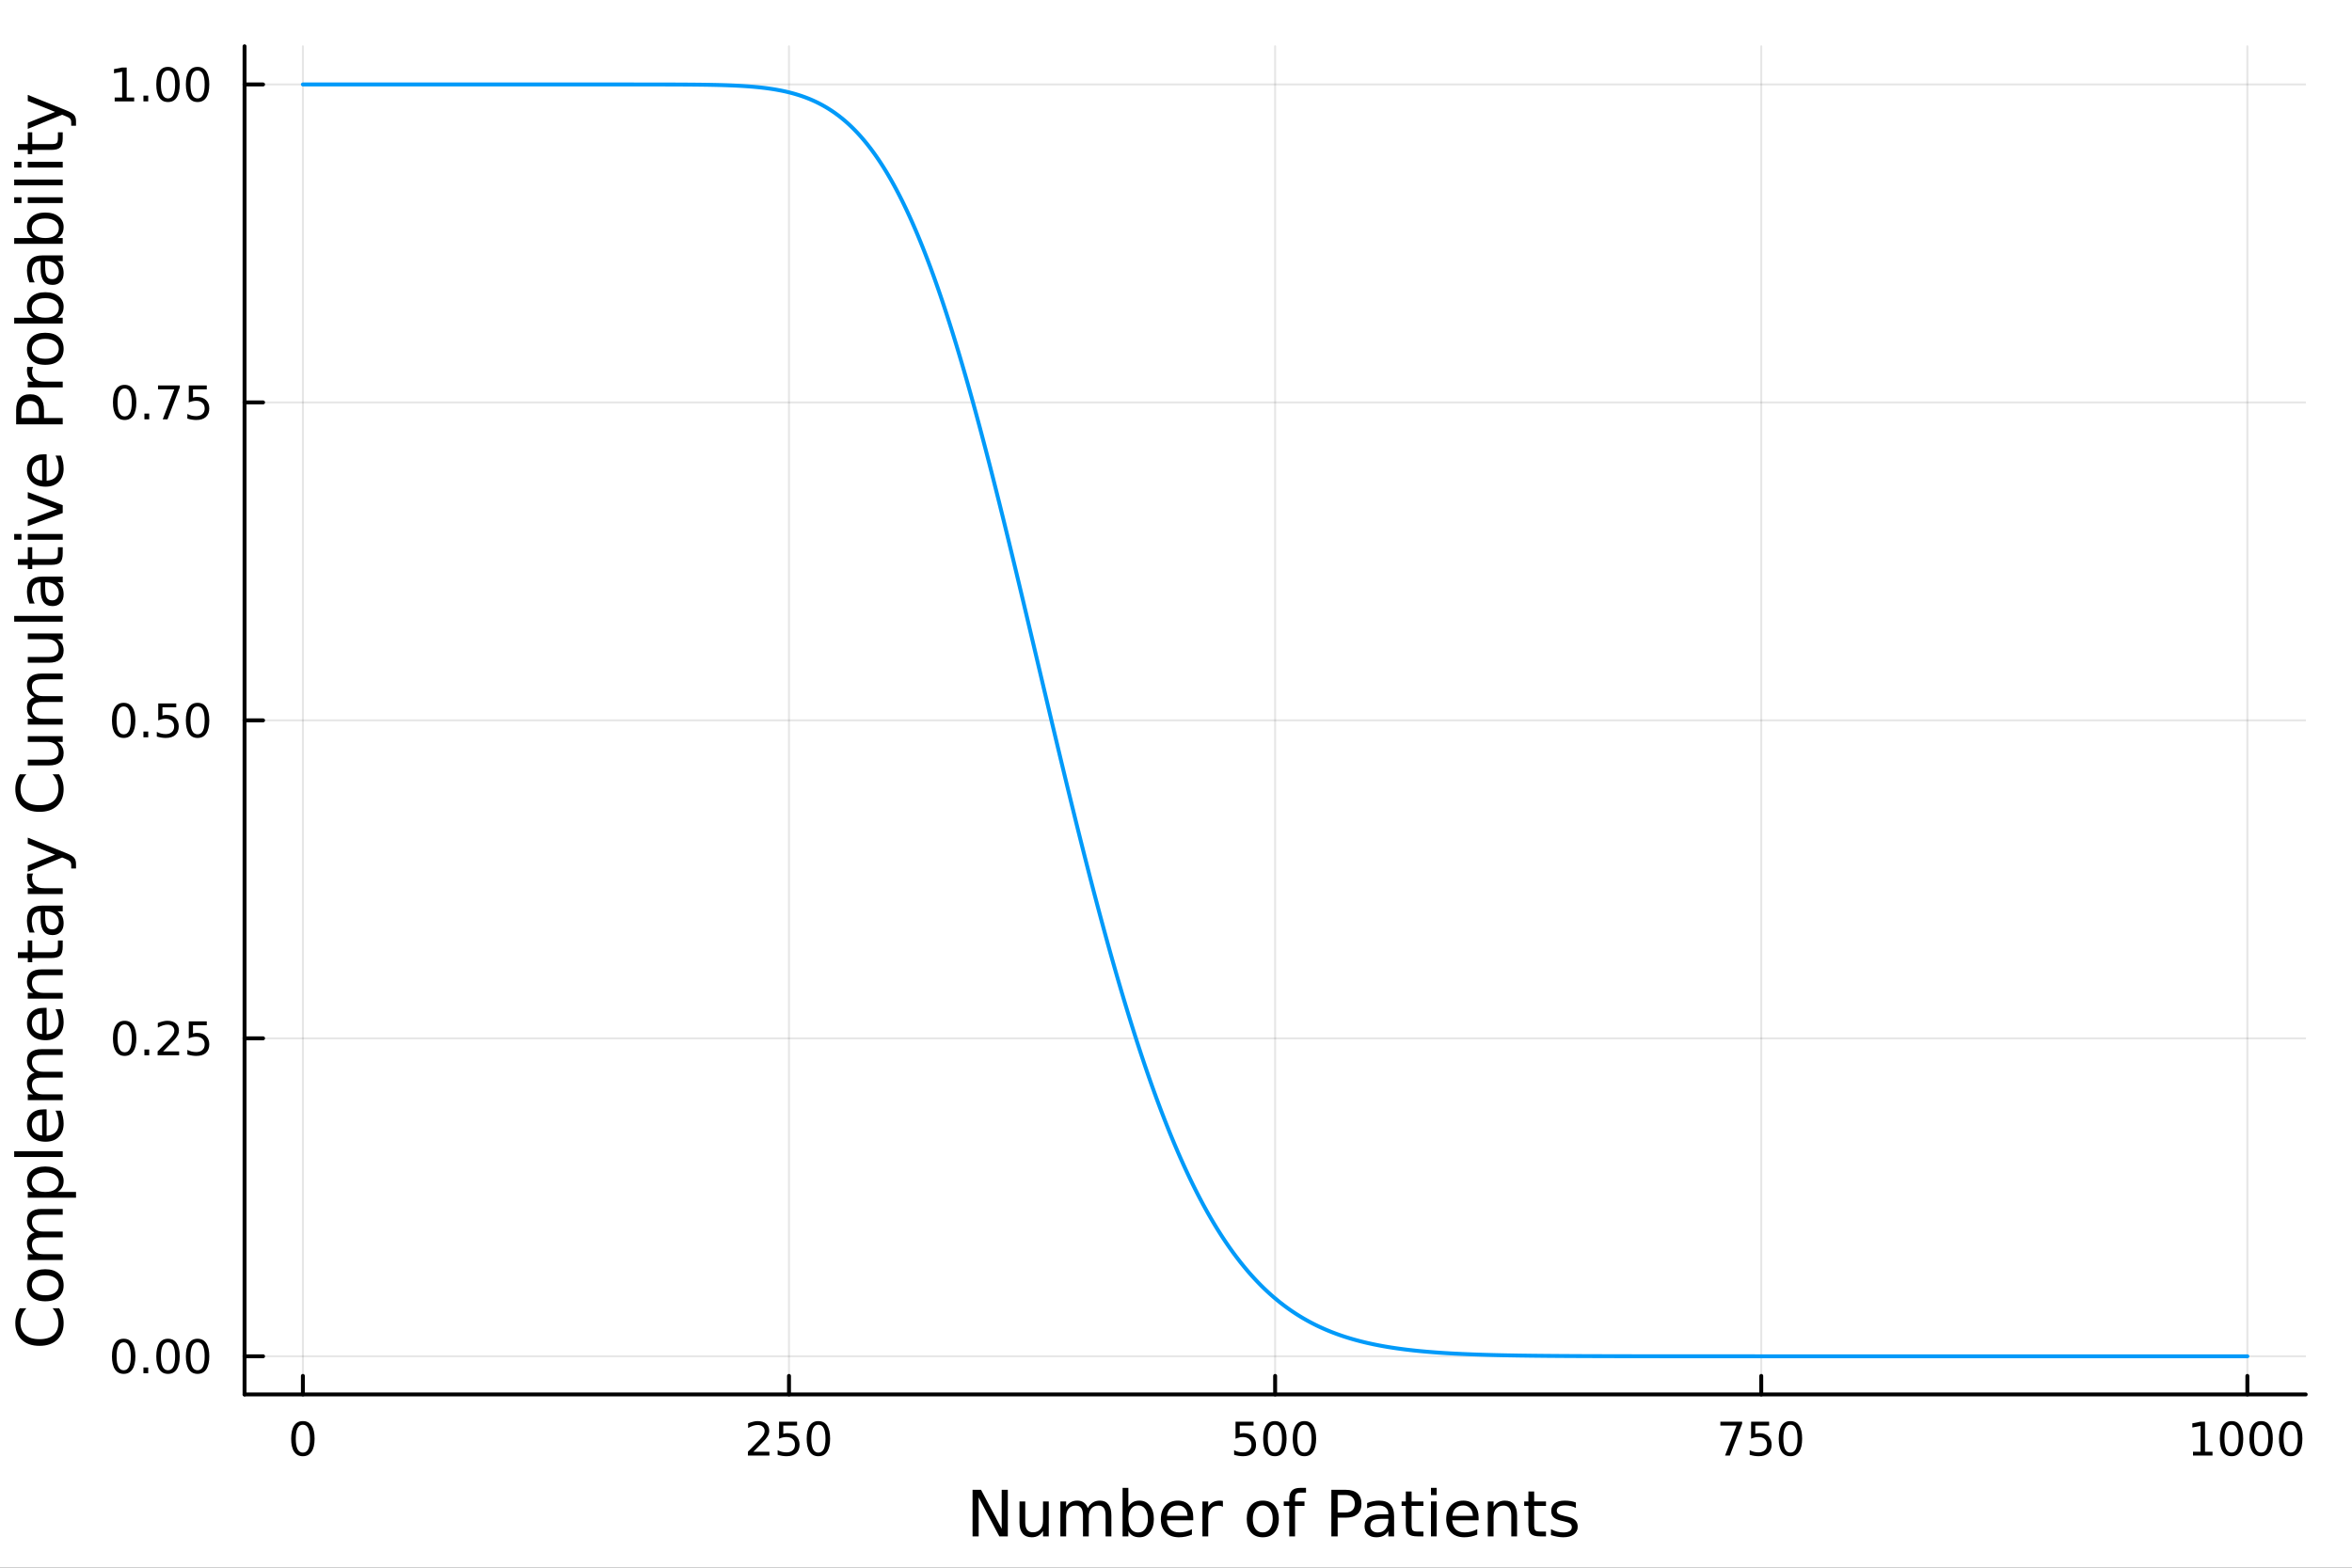 <?xml version="1.0" encoding="utf-8"?>
<svg xmlns="http://www.w3.org/2000/svg" xmlns:xlink="http://www.w3.org/1999/xlink" width="600" height="400" viewBox="0 0 2400 1600">
<rect x="0" y="0" width="2400" height="1600" fill="#333333" stroke="none"/>
<defs>
  <clipPath id="clip990">
    <rect x="0" y="0" width="2400" height="1600"/>
  </clipPath>
</defs>
<path clip-path="url(#clip990)" d="M0 1600 L2400 1600 L2400 0 L0 0  Z" fill="#ffffff" fill-rule="evenodd" fill-opacity="1"/>
<defs>
  <clipPath id="clip991">
    <rect x="480" y="0" width="1681" height="1600"/>
  </clipPath>
</defs>
<path clip-path="url(#clip990)" d="M249.542 1423.18 L2352.76 1423.18 L2352.76 47.244 L249.542 47.244  Z" fill="#ffffff" fill-rule="evenodd" fill-opacity="1"/>
<defs>
  <clipPath id="clip992">
    <rect x="249" y="47" width="2104" height="1377"/>
  </clipPath>
</defs>
<polyline clip-path="url(#clip992)" style="stroke:#000000; stroke-linecap:round; stroke-linejoin:round; stroke-width:2; stroke-opacity:0.1; fill:none" points="309.067,1423.18 309.067,47.244 "/>
<polyline clip-path="url(#clip992)" style="stroke:#000000; stroke-linecap:round; stroke-linejoin:round; stroke-width:2; stroke-opacity:0.1; fill:none" points="805.108,1423.18 805.108,47.244 "/>
<polyline clip-path="url(#clip992)" style="stroke:#000000; stroke-linecap:round; stroke-linejoin:round; stroke-width:2; stroke-opacity:0.1; fill:none" points="1301.15,1423.18 1301.15,47.244 "/>
<polyline clip-path="url(#clip992)" style="stroke:#000000; stroke-linecap:round; stroke-linejoin:round; stroke-width:2; stroke-opacity:0.1; fill:none" points="1797.19,1423.18 1797.19,47.244 "/>
<polyline clip-path="url(#clip992)" style="stroke:#000000; stroke-linecap:round; stroke-linejoin:round; stroke-width:2; stroke-opacity:0.1; fill:none" points="2293.23,1423.18 2293.23,47.244 "/>
<polyline clip-path="url(#clip990)" style="stroke:#000000; stroke-linecap:round; stroke-linejoin:round; stroke-width:4; stroke-opacity:1; fill:none" points="249.542,1423.18 2352.76,1423.18 "/>
<polyline clip-path="url(#clip990)" style="stroke:#000000; stroke-linecap:round; stroke-linejoin:round; stroke-width:4; stroke-opacity:1; fill:none" points="309.067,1423.18 309.067,1404.28 "/>
<polyline clip-path="url(#clip990)" style="stroke:#000000; stroke-linecap:round; stroke-linejoin:round; stroke-width:4; stroke-opacity:1; fill:none" points="805.108,1423.18 805.108,1404.28 "/>
<polyline clip-path="url(#clip990)" style="stroke:#000000; stroke-linecap:round; stroke-linejoin:round; stroke-width:4; stroke-opacity:1; fill:none" points="1301.15,1423.18 1301.15,1404.28 "/>
<polyline clip-path="url(#clip990)" style="stroke:#000000; stroke-linecap:round; stroke-linejoin:round; stroke-width:4; stroke-opacity:1; fill:none" points="1797.19,1423.18 1797.19,1404.28 "/>
<polyline clip-path="url(#clip990)" style="stroke:#000000; stroke-linecap:round; stroke-linejoin:round; stroke-width:4; stroke-opacity:1; fill:none" points="2293.23,1423.18 2293.23,1404.28 "/>
<path clip-path="url(#clip990)" d="M309.067 1454.1 Q305.456 1454.1 303.627 1457.66 Q301.822 1461.2 301.822 1468.33 Q301.822 1475.44 303.627 1479.01 Q305.456 1482.55 309.067 1482.55 Q312.701 1482.55 314.507 1479.01 Q316.335 1475.44 316.335 1468.33 Q316.335 1461.2 314.507 1457.66 Q312.701 1454.1 309.067 1454.1 M309.067 1450.39 Q314.877 1450.39 317.933 1455 Q321.011 1459.58 321.011 1468.33 Q321.011 1477.06 317.933 1481.67 Q314.877 1486.25 309.067 1486.25 Q303.257 1486.25 300.178 1481.67 Q297.123 1477.06 297.123 1468.33 Q297.123 1459.58 300.178 1455 Q303.257 1450.39 309.067 1450.39 Z" fill="#000000" fill-rule="evenodd" fill-opacity="1" /><path clip-path="url(#clip990)" d="M768.8 1481.64 L785.12 1481.64 L785.12 1485.58 L763.175 1485.58 L763.175 1481.64 Q765.837 1478.89 770.421 1474.26 Q775.027 1469.61 776.208 1468.27 Q778.453 1465.74 779.333 1464.01 Q780.235 1462.25 780.235 1460.56 Q780.235 1457.8 778.291 1456.07 Q776.37 1454.33 773.268 1454.33 Q771.069 1454.33 768.615 1455.09 Q766.185 1455.86 763.407 1457.41 L763.407 1452.69 Q766.231 1451.55 768.685 1450.97 Q771.138 1450.39 773.175 1450.39 Q778.546 1450.39 781.74 1453.08 Q784.934 1455.77 784.934 1460.26 Q784.934 1462.39 784.124 1464.31 Q783.337 1466.2 781.231 1468.8 Q780.652 1469.47 777.55 1472.69 Q774.448 1475.88 768.8 1481.64 Z" fill="#000000" fill-rule="evenodd" fill-opacity="1" /><path clip-path="url(#clip990)" d="M794.981 1451.02 L813.337 1451.02 L813.337 1454.96 L799.263 1454.96 L799.263 1463.43 Q800.282 1463.08 801.3 1462.92 Q802.319 1462.73 803.337 1462.73 Q809.124 1462.73 812.504 1465.9 Q815.883 1469.08 815.883 1474.49 Q815.883 1480.07 812.411 1483.17 Q808.939 1486.25 802.62 1486.25 Q800.444 1486.25 798.175 1485.88 Q795.93 1485.51 793.522 1484.77 L793.522 1480.07 Q795.606 1481.2 797.828 1481.76 Q800.05 1482.32 802.527 1482.32 Q806.532 1482.32 808.87 1480.21 Q811.207 1478.1 811.207 1474.49 Q811.207 1470.88 808.87 1468.77 Q806.532 1466.67 802.527 1466.67 Q800.652 1466.67 798.777 1467.08 Q796.925 1467.5 794.981 1468.38 L794.981 1451.02 Z" fill="#000000" fill-rule="evenodd" fill-opacity="1" /><path clip-path="url(#clip990)" d="M835.096 1454.1 Q831.485 1454.1 829.656 1457.66 Q827.851 1461.2 827.851 1468.33 Q827.851 1475.44 829.656 1479.01 Q831.485 1482.55 835.096 1482.55 Q838.73 1482.55 840.536 1479.01 Q842.365 1475.44 842.365 1468.33 Q842.365 1461.2 840.536 1457.66 Q838.73 1454.1 835.096 1454.1 M835.096 1450.39 Q840.906 1450.39 843.962 1455 Q847.041 1459.58 847.041 1468.33 Q847.041 1477.06 843.962 1481.67 Q840.906 1486.25 835.096 1486.25 Q829.286 1486.25 826.207 1481.67 Q823.152 1477.06 823.152 1468.33 Q823.152 1459.58 826.207 1455 Q829.286 1450.39 835.096 1450.39 Z" fill="#000000" fill-rule="evenodd" fill-opacity="1" /><path clip-path="url(#clip990)" d="M1260.77 1451.02 L1279.12 1451.02 L1279.12 1454.96 L1265.05 1454.96 L1265.05 1463.43 Q1266.07 1463.08 1267.09 1462.92 Q1268.11 1462.73 1269.12 1462.73 Q1274.91 1462.73 1278.29 1465.9 Q1281.67 1469.08 1281.67 1474.49 Q1281.67 1480.07 1278.2 1483.17 Q1274.73 1486.25 1268.41 1486.25 Q1266.23 1486.25 1263.96 1485.88 Q1261.72 1485.51 1259.31 1484.77 L1259.31 1480.07 Q1261.39 1481.2 1263.61 1481.76 Q1265.84 1482.32 1268.31 1482.32 Q1272.32 1482.32 1274.66 1480.21 Q1276.99 1478.1 1276.99 1474.49 Q1276.99 1470.88 1274.66 1468.77 Q1272.32 1466.67 1268.31 1466.67 Q1266.44 1466.67 1264.56 1467.08 Q1262.71 1467.5 1260.77 1468.38 L1260.77 1451.02 Z" fill="#000000" fill-rule="evenodd" fill-opacity="1" /><path clip-path="url(#clip990)" d="M1300.88 1454.1 Q1297.27 1454.1 1295.44 1457.66 Q1293.64 1461.2 1293.64 1468.33 Q1293.64 1475.44 1295.44 1479.01 Q1297.27 1482.55 1300.88 1482.55 Q1304.52 1482.55 1306.32 1479.01 Q1308.15 1475.44 1308.15 1468.33 Q1308.15 1461.2 1306.32 1457.66 Q1304.52 1454.1 1300.88 1454.1 M1300.88 1450.39 Q1306.69 1450.39 1309.75 1455 Q1312.83 1459.58 1312.83 1468.33 Q1312.83 1477.06 1309.75 1481.67 Q1306.69 1486.25 1300.88 1486.25 Q1295.07 1486.25 1291.99 1481.67 Q1288.94 1477.06 1288.94 1468.33 Q1288.94 1459.58 1291.99 1455 Q1295.07 1450.39 1300.88 1450.39 Z" fill="#000000" fill-rule="evenodd" fill-opacity="1" /><path clip-path="url(#clip990)" d="M1331.04 1454.1 Q1327.43 1454.1 1325.6 1457.66 Q1323.8 1461.2 1323.8 1468.33 Q1323.8 1475.44 1325.6 1479.01 Q1327.43 1482.55 1331.04 1482.55 Q1334.68 1482.55 1336.48 1479.01 Q1338.31 1475.44 1338.31 1468.33 Q1338.31 1461.2 1336.48 1457.66 Q1334.68 1454.1 1331.04 1454.1 M1331.04 1450.39 Q1336.85 1450.39 1339.91 1455 Q1342.99 1459.58 1342.99 1468.33 Q1342.99 1477.06 1339.91 1481.67 Q1336.85 1486.25 1331.04 1486.25 Q1325.23 1486.25 1322.16 1481.67 Q1319.1 1477.06 1319.1 1468.33 Q1319.1 1459.58 1322.16 1455 Q1325.23 1450.39 1331.04 1450.39 Z" fill="#000000" fill-rule="evenodd" fill-opacity="1" /><path clip-path="url(#clip990)" d="M1755.47 1451.02 L1777.69 1451.02 L1777.69 1453.01 L1765.14 1485.58 L1760.26 1485.58 L1772.06 1454.96 L1755.47 1454.96 L1755.47 1451.02 Z" fill="#000000" fill-rule="evenodd" fill-opacity="1" /><path clip-path="url(#clip990)" d="M1786.85 1451.02 L1805.21 1451.02 L1805.21 1454.96 L1791.14 1454.96 L1791.14 1463.43 Q1792.16 1463.08 1793.17 1462.92 Q1794.19 1462.73 1795.21 1462.73 Q1801 1462.73 1804.38 1465.9 Q1807.76 1469.08 1807.76 1474.49 Q1807.76 1480.07 1804.28 1483.17 Q1800.81 1486.25 1794.49 1486.25 Q1792.32 1486.25 1790.05 1485.88 Q1787.8 1485.51 1785.4 1484.77 L1785.4 1480.07 Q1787.48 1481.2 1789.7 1481.76 Q1791.92 1482.32 1794.4 1482.32 Q1798.41 1482.32 1800.74 1480.21 Q1803.08 1478.1 1803.08 1474.49 Q1803.08 1470.88 1800.74 1468.77 Q1798.41 1466.67 1794.4 1466.67 Q1792.53 1466.67 1790.65 1467.08 Q1788.8 1467.5 1786.85 1468.38 L1786.85 1451.02 Z" fill="#000000" fill-rule="evenodd" fill-opacity="1" /><path clip-path="url(#clip990)" d="M1826.97 1454.1 Q1823.36 1454.1 1821.53 1457.66 Q1819.72 1461.2 1819.72 1468.33 Q1819.72 1475.44 1821.53 1479.01 Q1823.36 1482.55 1826.97 1482.55 Q1830.6 1482.55 1832.41 1479.01 Q1834.24 1475.44 1834.24 1468.33 Q1834.24 1461.2 1832.41 1457.66 Q1830.6 1454.1 1826.97 1454.1 M1826.97 1450.39 Q1832.78 1450.39 1835.84 1455 Q1838.91 1459.58 1838.91 1468.33 Q1838.91 1477.06 1835.84 1481.67 Q1832.78 1486.25 1826.97 1486.25 Q1821.16 1486.25 1818.08 1481.67 Q1815.03 1477.06 1815.03 1468.33 Q1815.03 1459.58 1818.08 1455 Q1821.16 1450.39 1826.97 1450.39 Z" fill="#000000" fill-rule="evenodd" fill-opacity="1" /><path clip-path="url(#clip990)" d="M2237.76 1481.64 L2245.4 1481.64 L2245.4 1455.28 L2237.09 1456.95 L2237.09 1452.69 L2245.35 1451.02 L2250.03 1451.02 L2250.03 1481.64 L2257.66 1481.64 L2257.66 1485.58 L2237.76 1485.58 L2237.76 1481.64 Z" fill="#000000" fill-rule="evenodd" fill-opacity="1" /><path clip-path="url(#clip990)" d="M2277.11 1454.1 Q2273.5 1454.1 2271.67 1457.66 Q2269.86 1461.2 2269.86 1468.33 Q2269.86 1475.44 2271.67 1479.01 Q2273.5 1482.55 2277.11 1482.55 Q2280.74 1482.55 2282.55 1479.01 Q2284.38 1475.44 2284.38 1468.33 Q2284.38 1461.2 2282.55 1457.66 Q2280.74 1454.1 2277.11 1454.1 M2277.11 1450.39 Q2282.92 1450.39 2285.97 1455 Q2289.05 1459.58 2289.05 1468.33 Q2289.05 1477.06 2285.97 1481.67 Q2282.92 1486.25 2277.11 1486.25 Q2271.3 1486.25 2268.22 1481.67 Q2265.16 1477.06 2265.16 1468.33 Q2265.16 1459.58 2268.22 1455 Q2271.3 1450.39 2277.11 1450.39 Z" fill="#000000" fill-rule="evenodd" fill-opacity="1" /><path clip-path="url(#clip990)" d="M2307.27 1454.1 Q2303.66 1454.1 2301.83 1457.66 Q2300.02 1461.2 2300.02 1468.33 Q2300.02 1475.44 2301.83 1479.01 Q2303.66 1482.55 2307.27 1482.55 Q2310.9 1482.55 2312.71 1479.01 Q2314.54 1475.44 2314.54 1468.33 Q2314.54 1461.2 2312.71 1457.66 Q2310.9 1454.1 2307.27 1454.1 M2307.27 1450.39 Q2313.08 1450.39 2316.14 1455 Q2319.21 1459.58 2319.21 1468.33 Q2319.21 1477.06 2316.14 1481.67 Q2313.08 1486.25 2307.27 1486.25 Q2301.46 1486.25 2298.38 1481.67 Q2295.33 1477.06 2295.33 1468.33 Q2295.33 1459.58 2298.38 1455 Q2301.46 1450.39 2307.27 1450.39 Z" fill="#000000" fill-rule="evenodd" fill-opacity="1" /><path clip-path="url(#clip990)" d="M2337.43 1454.1 Q2333.82 1454.1 2331.99 1457.66 Q2330.19 1461.2 2330.19 1468.33 Q2330.19 1475.44 2331.99 1479.01 Q2333.82 1482.55 2337.43 1482.55 Q2341.07 1482.55 2342.87 1479.01 Q2344.7 1475.44 2344.7 1468.33 Q2344.7 1461.2 2342.87 1457.66 Q2341.07 1454.1 2337.43 1454.1 M2337.43 1450.39 Q2343.24 1450.39 2346.3 1455 Q2349.38 1459.58 2349.38 1468.33 Q2349.38 1477.06 2346.3 1481.67 Q2343.24 1486.25 2337.43 1486.25 Q2331.62 1486.25 2328.54 1481.67 Q2325.49 1477.06 2325.49 1468.33 Q2325.49 1459.58 2328.54 1455 Q2331.62 1450.39 2337.43 1450.39 Z" fill="#000000" fill-rule="evenodd" fill-opacity="1" /><path clip-path="url(#clip990)" d="M992.412 1520.52 L1001.07 1520.52 L1022.14 1560.28 L1022.14 1520.52 L1028.38 1520.52 L1028.38 1568.04 L1019.72 1568.04 L998.651 1528.29 L998.651 1568.04 L992.412 1568.04 L992.412 1520.52 Z" fill="#000000" fill-rule="evenodd" fill-opacity="1" /><path clip-path="url(#clip990)" d="M1040.31 1553.98 L1040.31 1532.4 L1046.17 1532.4 L1046.17 1553.75 Q1046.17 1558.81 1048.14 1561.36 Q1050.12 1563.87 1054.06 1563.87 Q1058.81 1563.87 1061.54 1560.85 Q1064.31 1557.83 1064.31 1552.61 L1064.31 1532.4 L1070.17 1532.4 L1070.17 1568.04 L1064.31 1568.04 L1064.31 1562.57 Q1062.18 1565.82 1059.35 1567.41 Q1056.55 1568.97 1052.82 1568.97 Q1046.68 1568.97 1043.5 1565.15 Q1040.31 1561.33 1040.31 1553.98 M1055.05 1531.54 L1055.05 1531.54 Z" fill="#000000" fill-rule="evenodd" fill-opacity="1" /><path clip-path="url(#clip990)" d="M1109.99 1539.24 Q1112.18 1535.29 1115.24 1533.41 Q1118.29 1531.54 1122.43 1531.54 Q1128 1531.54 1131.03 1535.45 Q1134.05 1539.33 1134.05 1546.53 L1134.05 1568.04 L1128.16 1568.04 L1128.16 1546.72 Q1128.16 1541.59 1126.35 1539.11 Q1124.53 1536.63 1120.81 1536.63 Q1116.26 1536.63 1113.62 1539.65 Q1110.97 1542.68 1110.97 1547.9 L1110.97 1568.04 L1105.09 1568.04 L1105.09 1546.72 Q1105.09 1541.56 1103.27 1539.11 Q1101.46 1536.63 1097.67 1536.63 Q1093.18 1536.63 1090.54 1539.68 Q1087.9 1542.71 1087.9 1547.9 L1087.9 1568.04 L1082.01 1568.04 L1082.01 1532.4 L1087.9 1532.4 L1087.9 1537.93 Q1089.9 1534.66 1092.7 1533.1 Q1095.5 1531.54 1099.36 1531.54 Q1103.24 1531.54 1105.94 1533.51 Q1108.68 1535.48 1109.99 1539.24 Z" fill="#000000" fill-rule="evenodd" fill-opacity="1" /><path clip-path="url(#clip990)" d="M1171.32 1550.25 Q1171.32 1543.79 1168.65 1540.13 Q1166.01 1536.44 1161.36 1536.44 Q1156.71 1536.44 1154.04 1540.13 Q1151.4 1543.79 1151.4 1550.25 Q1151.4 1556.71 1154.04 1560.4 Q1156.71 1564.07 1161.36 1564.07 Q1166.01 1564.07 1168.65 1560.4 Q1171.32 1556.71 1171.32 1550.25 M1151.4 1537.81 Q1153.24 1534.62 1156.04 1533.1 Q1158.88 1531.54 1162.79 1531.54 Q1169.28 1531.54 1173.33 1536.69 Q1177.4 1541.85 1177.4 1550.25 Q1177.4 1558.65 1173.33 1563.81 Q1169.28 1568.97 1162.79 1568.97 Q1158.88 1568.97 1156.04 1567.44 Q1153.24 1565.88 1151.4 1562.7 L1151.4 1568.04 L1145.51 1568.04 L1145.51 1518.52 L1151.4 1518.52 L1151.4 1537.81 Z" fill="#000000" fill-rule="evenodd" fill-opacity="1" /><path clip-path="url(#clip990)" d="M1217.6 1548.76 L1217.6 1551.62 L1190.67 1551.62 Q1191.05 1557.67 1194.3 1560.85 Q1197.58 1564 1203.4 1564 Q1206.78 1564 1209.93 1563.17 Q1213.11 1562.35 1216.23 1560.69 L1216.23 1566.23 Q1213.08 1567.57 1209.77 1568.27 Q1206.46 1568.97 1203.05 1568.97 Q1194.52 1568.97 1189.53 1564 Q1184.56 1559.04 1184.56 1550.57 Q1184.56 1541.82 1189.27 1536.69 Q1194.01 1531.54 1202.03 1531.54 Q1209.23 1531.54 1213.4 1536.18 Q1217.6 1540.8 1217.6 1548.76 M1211.74 1547.04 Q1211.68 1542.23 1209.04 1539.37 Q1206.43 1536.5 1202.1 1536.5 Q1197.2 1536.5 1194.24 1539.27 Q1191.31 1542.04 1190.86 1547.07 L1211.74 1547.04 Z" fill="#000000" fill-rule="evenodd" fill-opacity="1" /><path clip-path="url(#clip990)" d="M1247.87 1537.87 Q1246.88 1537.3 1245.7 1537.04 Q1244.56 1536.76 1243.16 1536.76 Q1238.19 1536.76 1235.52 1540 Q1232.88 1543.22 1232.88 1549.27 L1232.88 1568.04 L1226.99 1568.04 L1226.99 1532.4 L1232.88 1532.4 L1232.88 1537.93 Q1234.72 1534.69 1237.68 1533.13 Q1240.64 1531.54 1244.88 1531.54 Q1245.48 1531.54 1246.21 1531.63 Q1246.94 1531.7 1247.84 1531.85 L1247.87 1537.87 Z" fill="#000000" fill-rule="evenodd" fill-opacity="1" /><path clip-path="url(#clip990)" d="M1288.54 1536.5 Q1283.83 1536.5 1281.1 1540.19 Q1278.36 1543.85 1278.36 1550.25 Q1278.36 1556.65 1281.07 1560.34 Q1283.8 1564 1288.54 1564 Q1293.22 1564 1295.96 1560.31 Q1298.7 1556.62 1298.7 1550.25 Q1298.7 1543.92 1295.96 1540.23 Q1293.22 1536.5 1288.54 1536.5 M1288.54 1531.54 Q1296.18 1531.54 1300.54 1536.5 Q1304.9 1541.47 1304.9 1550.25 Q1304.9 1559 1300.54 1564 Q1296.18 1568.97 1288.54 1568.97 Q1280.87 1568.97 1276.51 1564 Q1272.19 1559 1272.19 1550.25 Q1272.19 1541.47 1276.51 1536.5 Q1280.87 1531.54 1288.54 1531.54 Z" fill="#000000" fill-rule="evenodd" fill-opacity="1" /><path clip-path="url(#clip990)" d="M1332.66 1518.52 L1332.66 1523.39 L1327.06 1523.39 Q1323.91 1523.39 1322.67 1524.66 Q1321.46 1525.93 1321.46 1529.24 L1321.46 1532.4 L1331.1 1532.4 L1331.1 1536.95 L1321.46 1536.95 L1321.46 1568.04 L1315.57 1568.04 L1315.57 1536.95 L1309.97 1536.95 L1309.97 1532.4 L1315.57 1532.4 L1315.57 1529.91 Q1315.57 1523.96 1318.34 1521.26 Q1321.11 1518.52 1327.12 1518.52 L1332.66 1518.52 Z" fill="#000000" fill-rule="evenodd" fill-opacity="1" /><path clip-path="url(#clip990)" d="M1364.97 1525.81 L1364.97 1543.66 L1373.05 1543.66 Q1377.54 1543.66 1379.99 1541.34 Q1382.44 1539.02 1382.44 1534.72 Q1382.44 1530.45 1379.99 1528.13 Q1377.54 1525.81 1373.05 1525.81 L1364.97 1525.81 M1358.54 1520.52 L1373.05 1520.52 Q1381.04 1520.52 1385.11 1524.15 Q1389.22 1527.75 1389.22 1534.72 Q1389.22 1541.75 1385.11 1545.35 Q1381.04 1548.95 1373.05 1548.95 L1364.97 1548.95 L1364.97 1568.04 L1358.54 1568.04 L1358.54 1520.52 Z" fill="#000000" fill-rule="evenodd" fill-opacity="1" /><path clip-path="url(#clip990)" d="M1410.86 1550.12 Q1403.76 1550.12 1401.03 1551.75 Q1398.29 1553.37 1398.29 1557.29 Q1398.29 1560.4 1400.33 1562.25 Q1402.4 1564.07 1405.93 1564.07 Q1410.8 1564.07 1413.73 1560.63 Q1416.69 1557.16 1416.69 1551.43 L1416.69 1550.12 L1410.86 1550.12 M1422.54 1547.71 L1422.54 1568.04 L1416.69 1568.04 L1416.69 1562.63 Q1414.68 1565.88 1411.69 1567.44 Q1408.7 1568.97 1404.37 1568.97 Q1398.89 1568.97 1395.65 1565.91 Q1392.43 1562.82 1392.43 1557.67 Q1392.43 1551.65 1396.44 1548.6 Q1400.49 1545.54 1408.47 1545.54 L1416.69 1545.54 L1416.69 1544.97 Q1416.69 1540.93 1414.01 1538.73 Q1411.37 1536.5 1406.57 1536.5 Q1403.51 1536.5 1400.61 1537.23 Q1397.72 1537.97 1395.04 1539.43 L1395.04 1534.02 Q1398.26 1532.78 1401.28 1532.17 Q1404.31 1531.54 1407.17 1531.54 Q1414.9 1531.54 1418.72 1535.55 Q1422.54 1539.56 1422.54 1547.71 Z" fill="#000000" fill-rule="evenodd" fill-opacity="1" /><path clip-path="url(#clip990)" d="M1440.4 1522.27 L1440.4 1532.4 L1452.46 1532.4 L1452.46 1536.95 L1440.4 1536.95 L1440.4 1556.3 Q1440.4 1560.66 1441.58 1561.9 Q1442.79 1563.14 1446.45 1563.14 L1452.46 1563.14 L1452.46 1568.04 L1446.45 1568.04 Q1439.67 1568.04 1437.09 1565.53 Q1434.51 1562.98 1434.51 1556.3 L1434.51 1536.95 L1430.21 1536.95 L1430.21 1532.4 L1434.51 1532.4 L1434.51 1522.27 L1440.4 1522.27 Z" fill="#000000" fill-rule="evenodd" fill-opacity="1" /><path clip-path="url(#clip990)" d="M1460.16 1532.4 L1466.02 1532.4 L1466.02 1568.04 L1460.16 1568.04 L1460.16 1532.4 M1460.16 1518.52 L1466.02 1518.52 L1466.02 1525.93 L1460.16 1525.93 L1460.16 1518.52 Z" fill="#000000" fill-rule="evenodd" fill-opacity="1" /><path clip-path="url(#clip990)" d="M1508.77 1548.76 L1508.77 1551.62 L1481.84 1551.62 Q1482.22 1557.67 1485.47 1560.85 Q1488.75 1564 1494.57 1564 Q1497.94 1564 1501.1 1563.17 Q1504.28 1562.35 1507.4 1560.69 L1507.4 1566.23 Q1504.25 1567.57 1500.94 1568.27 Q1497.63 1568.97 1494.22 1568.97 Q1485.69 1568.97 1480.69 1564 Q1475.73 1559.04 1475.73 1550.57 Q1475.73 1541.82 1480.44 1536.69 Q1485.18 1531.54 1493.2 1531.54 Q1500.4 1531.54 1504.57 1536.18 Q1508.77 1540.8 1508.77 1548.76 M1502.91 1547.04 Q1502.85 1542.23 1500.2 1539.37 Q1497.59 1536.5 1493.27 1536.5 Q1488.36 1536.5 1485.4 1539.27 Q1482.48 1542.04 1482.03 1547.07 L1502.91 1547.04 Z" fill="#000000" fill-rule="evenodd" fill-opacity="1" /><path clip-path="url(#clip990)" d="M1548.01 1546.53 L1548.01 1568.04 L1542.15 1568.04 L1542.15 1546.72 Q1542.15 1541.66 1540.18 1539.14 Q1538.21 1536.63 1534.26 1536.63 Q1529.52 1536.63 1526.78 1539.65 Q1524.04 1542.68 1524.04 1547.9 L1524.04 1568.04 L1518.16 1568.04 L1518.16 1532.4 L1524.04 1532.4 L1524.04 1537.93 Q1526.14 1534.72 1528.98 1533.13 Q1531.84 1531.54 1535.57 1531.54 Q1541.71 1531.54 1544.86 1535.36 Q1548.01 1539.14 1548.01 1546.53 Z" fill="#000000" fill-rule="evenodd" fill-opacity="1" /><path clip-path="url(#clip990)" d="M1565.48 1522.27 L1565.48 1532.4 L1577.55 1532.4 L1577.55 1536.95 L1565.48 1536.95 L1565.48 1556.3 Q1565.48 1560.66 1566.66 1561.9 Q1567.87 1563.14 1571.53 1563.14 L1577.55 1563.14 L1577.55 1568.04 L1571.53 1568.04 Q1564.75 1568.04 1562.17 1565.53 Q1559.6 1562.98 1559.6 1556.3 L1559.6 1536.95 L1555.3 1536.95 L1555.3 1532.4 L1559.6 1532.4 L1559.6 1522.27 L1565.48 1522.27 Z" fill="#000000" fill-rule="evenodd" fill-opacity="1" /><path clip-path="url(#clip990)" d="M1607.98 1533.45 L1607.98 1538.98 Q1605.49 1537.71 1602.82 1537.07 Q1600.15 1536.44 1597.28 1536.44 Q1592.92 1536.44 1590.72 1537.77 Q1588.56 1539.11 1588.56 1541.79 Q1588.56 1543.82 1590.12 1545 Q1591.68 1546.15 1596.39 1547.2 L1598.4 1547.64 Q1604.63 1548.98 1607.24 1551.43 Q1609.89 1553.85 1609.89 1558.21 Q1609.89 1563.17 1605.94 1566.07 Q1602.02 1568.97 1595.15 1568.97 Q1592.28 1568.97 1589.17 1568.39 Q1586.08 1567.85 1582.64 1566.74 L1582.64 1560.69 Q1585.89 1562.38 1589.04 1563.24 Q1592.19 1564.07 1595.28 1564.07 Q1599.41 1564.07 1601.64 1562.66 Q1603.87 1561.23 1603.87 1558.65 Q1603.87 1556.27 1602.25 1554.99 Q1600.66 1553.72 1595.21 1552.54 L1593.18 1552.07 Q1587.73 1550.92 1585.31 1548.56 Q1582.9 1546.18 1582.9 1542.04 Q1582.9 1537.01 1586.46 1534.27 Q1590.02 1531.54 1596.58 1531.54 Q1599.83 1531.54 1602.69 1532.01 Q1605.56 1532.49 1607.98 1533.45 Z" fill="#000000" fill-rule="evenodd" fill-opacity="1" /><polyline clip-path="url(#clip992)" style="stroke:#000000; stroke-linecap:round; stroke-linejoin:round; stroke-width:2; stroke-opacity:0.1; fill:none" points="249.542,1384.24 2352.76,1384.24 "/>
<polyline clip-path="url(#clip992)" style="stroke:#000000; stroke-linecap:round; stroke-linejoin:round; stroke-width:2; stroke-opacity:0.1; fill:none" points="249.542,1059.73 2352.76,1059.73 "/>
<polyline clip-path="url(#clip992)" style="stroke:#000000; stroke-linecap:round; stroke-linejoin:round; stroke-width:2; stroke-opacity:0.1; fill:none" points="249.542,735.212 2352.76,735.212 "/>
<polyline clip-path="url(#clip992)" style="stroke:#000000; stroke-linecap:round; stroke-linejoin:round; stroke-width:2; stroke-opacity:0.1; fill:none" points="249.542,410.699 2352.76,410.699 "/>
<polyline clip-path="url(#clip992)" style="stroke:#000000; stroke-linecap:round; stroke-linejoin:round; stroke-width:2; stroke-opacity:0.1; fill:none" points="249.542,86.186 2352.76,86.186 "/>
<polyline clip-path="url(#clip990)" style="stroke:#000000; stroke-linecap:round; stroke-linejoin:round; stroke-width:4; stroke-opacity:1; fill:none" points="249.542,1423.18 249.542,47.244 "/>
<polyline clip-path="url(#clip990)" style="stroke:#000000; stroke-linecap:round; stroke-linejoin:round; stroke-width:4; stroke-opacity:1; fill:none" points="249.542,1384.24 268.44,1384.24 "/>
<polyline clip-path="url(#clip990)" style="stroke:#000000; stroke-linecap:round; stroke-linejoin:round; stroke-width:4; stroke-opacity:1; fill:none" points="249.542,1059.73 268.44,1059.73 "/>
<polyline clip-path="url(#clip990)" style="stroke:#000000; stroke-linecap:round; stroke-linejoin:round; stroke-width:4; stroke-opacity:1; fill:none" points="249.542,735.212 268.44,735.212 "/>
<polyline clip-path="url(#clip990)" style="stroke:#000000; stroke-linecap:round; stroke-linejoin:round; stroke-width:4; stroke-opacity:1; fill:none" points="249.542,410.699 268.44,410.699 "/>
<polyline clip-path="url(#clip990)" style="stroke:#000000; stroke-linecap:round; stroke-linejoin:round; stroke-width:4; stroke-opacity:1; fill:none" points="249.542,86.186 268.44,86.186 "/>
<path clip-path="url(#clip990)" d="M126.205 1370.04 Q122.593 1370.04 120.765 1373.6 Q118.959 1377.14 118.959 1384.27 Q118.959 1391.38 120.765 1394.94 Q122.593 1398.49 126.205 1398.49 Q129.839 1398.49 131.644 1394.94 Q133.473 1391.38 133.473 1384.27 Q133.473 1377.14 131.644 1373.6 Q129.839 1370.04 126.205 1370.04 M126.205 1366.33 Q132.015 1366.33 135.07 1370.94 Q138.149 1375.52 138.149 1384.27 Q138.149 1393 135.07 1397.61 Q132.015 1402.19 126.205 1402.19 Q120.394 1402.19 117.316 1397.61 Q114.26 1393 114.26 1384.27 Q114.26 1375.52 117.316 1370.94 Q120.394 1366.33 126.205 1366.33 Z" fill="#000000" fill-rule="evenodd" fill-opacity="1" /><path clip-path="url(#clip990)" d="M146.366 1395.64 L151.251 1395.64 L151.251 1401.52 L146.366 1401.52 L146.366 1395.64 Z" fill="#000000" fill-rule="evenodd" fill-opacity="1" /><path clip-path="url(#clip990)" d="M171.436 1370.04 Q167.825 1370.04 165.996 1373.6 Q164.19 1377.14 164.19 1384.27 Q164.19 1391.38 165.996 1394.94 Q167.825 1398.49 171.436 1398.49 Q175.07 1398.49 176.876 1394.94 Q178.704 1391.38 178.704 1384.27 Q178.704 1377.14 176.876 1373.6 Q175.07 1370.04 171.436 1370.04 M171.436 1366.33 Q177.246 1366.33 180.301 1370.94 Q183.38 1375.52 183.38 1384.27 Q183.38 1393 180.301 1397.61 Q177.246 1402.19 171.436 1402.19 Q165.626 1402.19 162.547 1397.61 Q159.491 1393 159.491 1384.27 Q159.491 1375.52 162.547 1370.94 Q165.626 1366.33 171.436 1366.33 Z" fill="#000000" fill-rule="evenodd" fill-opacity="1" /><path clip-path="url(#clip990)" d="M201.598 1370.04 Q197.987 1370.04 196.158 1373.6 Q194.352 1377.14 194.352 1384.27 Q194.352 1391.38 196.158 1394.94 Q197.987 1398.49 201.598 1398.49 Q205.232 1398.49 207.037 1394.94 Q208.866 1391.38 208.866 1384.27 Q208.866 1377.14 207.037 1373.6 Q205.232 1370.04 201.598 1370.04 M201.598 1366.33 Q207.408 1366.33 210.463 1370.94 Q213.542 1375.52 213.542 1384.27 Q213.542 1393 210.463 1397.61 Q207.408 1402.19 201.598 1402.19 Q195.787 1402.19 192.709 1397.61 Q189.653 1393 189.653 1384.27 Q189.653 1375.52 192.709 1370.94 Q195.787 1366.33 201.598 1366.33 Z" fill="#000000" fill-rule="evenodd" fill-opacity="1" /><path clip-path="url(#clip990)" d="M127.2 1045.52 Q123.589 1045.52 121.76 1049.09 Q119.955 1052.63 119.955 1059.76 Q119.955 1066.87 121.76 1070.43 Q123.589 1073.97 127.2 1073.97 Q130.834 1073.97 132.64 1070.43 Q134.468 1066.87 134.468 1059.76 Q134.468 1052.63 132.64 1049.09 Q130.834 1045.52 127.2 1045.52 M127.2 1041.82 Q133.01 1041.82 136.066 1046.43 Q139.144 1051.01 139.144 1059.76 Q139.144 1068.49 136.066 1073.09 Q133.01 1077.68 127.2 1077.68 Q121.39 1077.68 118.311 1073.09 Q115.256 1068.49 115.256 1059.76 Q115.256 1051.01 118.311 1046.43 Q121.39 1041.82 127.2 1041.82 Z" fill="#000000" fill-rule="evenodd" fill-opacity="1" /><path clip-path="url(#clip990)" d="M147.362 1071.13 L152.246 1071.13 L152.246 1077.01 L147.362 1077.01 L147.362 1071.13 Z" fill="#000000" fill-rule="evenodd" fill-opacity="1" /><path clip-path="url(#clip990)" d="M166.459 1073.07 L182.778 1073.07 L182.778 1077.01 L160.834 1077.01 L160.834 1073.07 Q163.496 1070.32 168.079 1065.69 Q172.686 1061.03 173.866 1059.69 Q176.112 1057.17 176.991 1055.43 Q177.894 1053.67 177.894 1051.98 Q177.894 1049.23 175.95 1047.49 Q174.028 1045.76 170.927 1045.76 Q168.727 1045.76 166.274 1046.52 Q163.843 1047.28 161.065 1048.83 L161.065 1044.11 Q163.89 1042.98 166.343 1042.4 Q168.797 1041.82 170.834 1041.82 Q176.204 1041.82 179.399 1044.51 Q182.593 1047.19 182.593 1051.68 Q182.593 1053.81 181.783 1055.73 Q180.996 1057.63 178.889 1060.22 Q178.311 1060.89 175.209 1064.11 Q172.107 1067.31 166.459 1073.07 Z" fill="#000000" fill-rule="evenodd" fill-opacity="1" /><path clip-path="url(#clip990)" d="M192.639 1042.45 L210.996 1042.45 L210.996 1046.38 L196.922 1046.38 L196.922 1054.85 Q197.94 1054.51 198.959 1054.34 Q199.977 1054.16 200.996 1054.16 Q206.783 1054.16 210.162 1057.33 Q213.542 1060.5 213.542 1065.92 Q213.542 1071.5 210.07 1074.6 Q206.598 1077.68 200.278 1077.68 Q198.102 1077.68 195.834 1077.31 Q193.588 1076.94 191.181 1076.19 L191.181 1071.5 Q193.264 1072.63 195.487 1073.19 Q197.709 1073.74 200.186 1073.74 Q204.19 1073.74 206.528 1071.63 Q208.866 1069.53 208.866 1065.92 Q208.866 1062.31 206.528 1060.2 Q204.19 1058.09 200.186 1058.09 Q198.311 1058.09 196.436 1058.51 Q194.584 1058.93 192.639 1059.81 L192.639 1042.45 Z" fill="#000000" fill-rule="evenodd" fill-opacity="1" /><path clip-path="url(#clip990)" d="M126.205 721.011 Q122.593 721.011 120.765 724.575 Q118.959 728.117 118.959 735.247 Q118.959 742.353 120.765 745.918 Q122.593 749.46 126.205 749.46 Q129.839 749.46 131.644 745.918 Q133.473 742.353 133.473 735.247 Q133.473 728.117 131.644 724.575 Q129.839 721.011 126.205 721.011 M126.205 717.307 Q132.015 717.307 135.07 721.913 Q138.149 726.497 138.149 735.247 Q138.149 743.973 135.07 748.58 Q132.015 753.163 126.205 753.163 Q120.394 753.163 117.316 748.58 Q114.26 743.973 114.26 735.247 Q114.26 726.497 117.316 721.913 Q120.394 717.307 126.205 717.307 Z" fill="#000000" fill-rule="evenodd" fill-opacity="1" /><path clip-path="url(#clip990)" d="M146.366 746.612 L151.251 746.612 L151.251 752.492 L146.366 752.492 L146.366 746.612 Z" fill="#000000" fill-rule="evenodd" fill-opacity="1" /><path clip-path="url(#clip990)" d="M161.482 717.932 L179.839 717.932 L179.839 721.867 L165.765 721.867 L165.765 730.339 Q166.783 729.992 167.802 729.83 Q168.82 729.645 169.839 729.645 Q175.626 729.645 179.005 732.816 Q182.385 735.987 182.385 741.404 Q182.385 746.983 178.913 750.085 Q175.44 753.163 169.121 753.163 Q166.945 753.163 164.677 752.793 Q162.431 752.423 160.024 751.682 L160.024 746.983 Q162.107 748.117 164.329 748.673 Q166.552 749.228 169.028 749.228 Q173.033 749.228 175.371 747.122 Q177.709 745.015 177.709 741.404 Q177.709 737.793 175.371 735.687 Q173.033 733.58 169.028 733.58 Q167.153 733.58 165.278 733.997 Q163.427 734.413 161.482 735.293 L161.482 717.932 Z" fill="#000000" fill-rule="evenodd" fill-opacity="1" /><path clip-path="url(#clip990)" d="M201.598 721.011 Q197.987 721.011 196.158 724.575 Q194.352 728.117 194.352 735.247 Q194.352 742.353 196.158 745.918 Q197.987 749.46 201.598 749.46 Q205.232 749.46 207.037 745.918 Q208.866 742.353 208.866 735.247 Q208.866 728.117 207.037 724.575 Q205.232 721.011 201.598 721.011 M201.598 717.307 Q207.408 717.307 210.463 721.913 Q213.542 726.497 213.542 735.247 Q213.542 743.973 210.463 748.58 Q207.408 753.163 201.598 753.163 Q195.787 753.163 192.709 748.58 Q189.653 743.973 189.653 735.247 Q189.653 726.497 192.709 721.913 Q195.787 717.307 201.598 717.307 Z" fill="#000000" fill-rule="evenodd" fill-opacity="1" /><path clip-path="url(#clip990)" d="M127.2 396.498 Q123.589 396.498 121.76 400.062 Q119.955 403.604 119.955 410.734 Q119.955 417.84 121.76 421.405 Q123.589 424.946 127.2 424.946 Q130.834 424.946 132.64 421.405 Q134.468 417.84 134.468 410.734 Q134.468 403.604 132.64 400.062 Q130.834 396.498 127.2 396.498 M127.2 392.794 Q133.01 392.794 136.066 397.4 Q139.144 401.984 139.144 410.734 Q139.144 419.46 136.066 424.067 Q133.01 428.65 127.2 428.65 Q121.39 428.65 118.311 424.067 Q115.256 419.46 115.256 410.734 Q115.256 401.984 118.311 397.4 Q121.39 392.794 127.2 392.794 Z" fill="#000000" fill-rule="evenodd" fill-opacity="1" /><path clip-path="url(#clip990)" d="M147.362 422.099 L152.246 422.099 L152.246 427.979 L147.362 427.979 L147.362 422.099 Z" fill="#000000" fill-rule="evenodd" fill-opacity="1" /><path clip-path="url(#clip990)" d="M161.251 393.419 L183.473 393.419 L183.473 395.41 L170.927 427.979 L166.042 427.979 L177.848 397.354 L161.251 397.354 L161.251 393.419 Z" fill="#000000" fill-rule="evenodd" fill-opacity="1" /><path clip-path="url(#clip990)" d="M192.639 393.419 L210.996 393.419 L210.996 397.354 L196.922 397.354 L196.922 405.826 Q197.94 405.479 198.959 405.317 Q199.977 405.132 200.996 405.132 Q206.783 405.132 210.162 408.303 Q213.542 411.474 213.542 416.891 Q213.542 422.47 210.07 425.571 Q206.598 428.65 200.278 428.65 Q198.102 428.65 195.834 428.28 Q193.588 427.909 191.181 427.169 L191.181 422.47 Q193.264 423.604 195.487 424.159 Q197.709 424.715 200.186 424.715 Q204.19 424.715 206.528 422.608 Q208.866 420.502 208.866 416.891 Q208.866 413.28 206.528 411.173 Q204.19 409.067 200.186 409.067 Q198.311 409.067 196.436 409.484 Q194.584 409.9 192.639 410.78 L192.639 393.419 Z" fill="#000000" fill-rule="evenodd" fill-opacity="1" /><path clip-path="url(#clip990)" d="M117.015 99.531 L124.654 99.531 L124.654 73.165 L116.343 74.832 L116.343 70.572 L124.607 68.906 L129.283 68.906 L129.283 99.531 L136.922 99.531 L136.922 103.466 L117.015 103.466 L117.015 99.531 Z" fill="#000000" fill-rule="evenodd" fill-opacity="1" /><path clip-path="url(#clip990)" d="M146.366 97.586 L151.251 97.586 L151.251 103.466 L146.366 103.466 L146.366 97.586 Z" fill="#000000" fill-rule="evenodd" fill-opacity="1" /><path clip-path="url(#clip990)" d="M171.436 71.984 Q167.825 71.984 165.996 75.549 Q164.19 79.091 164.19 86.22 Q164.19 93.327 165.996 96.892 Q167.825 100.433 171.436 100.433 Q175.07 100.433 176.876 96.892 Q178.704 93.327 178.704 86.22 Q178.704 79.091 176.876 75.549 Q175.07 71.984 171.436 71.984 M171.436 68.281 Q177.246 68.281 180.301 72.887 Q183.38 77.47 183.38 86.22 Q183.38 94.947 180.301 99.554 Q177.246 104.137 171.436 104.137 Q165.626 104.137 162.547 99.554 Q159.491 94.947 159.491 86.22 Q159.491 77.47 162.547 72.887 Q165.626 68.281 171.436 68.281 Z" fill="#000000" fill-rule="evenodd" fill-opacity="1" /><path clip-path="url(#clip990)" d="M201.598 71.984 Q197.987 71.984 196.158 75.549 Q194.352 79.091 194.352 86.22 Q194.352 93.327 196.158 96.892 Q197.987 100.433 201.598 100.433 Q205.232 100.433 207.037 96.892 Q208.866 93.327 208.866 86.22 Q208.866 79.091 207.037 75.549 Q205.232 71.984 201.598 71.984 M201.598 68.281 Q207.408 68.281 210.463 72.887 Q213.542 77.47 213.542 86.22 Q213.542 94.947 210.463 99.554 Q207.408 104.137 201.598 104.137 Q195.787 104.137 192.709 99.554 Q189.653 94.947 189.653 86.22 Q189.653 77.47 192.709 72.887 Q195.787 68.281 201.598 68.281 Z" fill="#000000" fill-rule="evenodd" fill-opacity="1" /><path clip-path="url(#clip990)" d="M20.144 1335.26 L26.924 1335.26 Q23.9 1338.51 22.404 1342.2 Q20.908 1345.86 20.908 1350 Q20.908 1358.14 25.905 1362.47 Q30.871 1366.8 40.292 1366.8 Q49.681 1366.8 54.678 1362.47 Q59.644 1358.14 59.644 1350 Q59.644 1345.86 58.148 1342.2 Q56.652 1338.51 53.628 1335.26 L60.344 1335.26 Q62.636 1338.63 63.781 1342.42 Q64.927 1346.18 64.927 1350.38 Q64.927 1361.17 58.339 1367.37 Q51.718 1373.58 40.292 1373.58 Q28.834 1373.58 22.245 1367.37 Q15.625 1361.17 15.625 1350.38 Q15.625 1346.11 16.771 1342.36 Q17.885 1338.57 20.144 1335.26 Z" fill="#000000" fill-rule="evenodd" fill-opacity="1" /><path clip-path="url(#clip990)" d="M32.462 1311.77 Q32.462 1316.48 36.154 1319.22 Q39.815 1321.96 46.212 1321.96 Q52.609 1321.96 56.302 1319.25 Q59.962 1316.51 59.962 1311.77 Q59.962 1307.09 56.27 1304.35 Q52.578 1301.62 46.212 1301.62 Q39.878 1301.62 36.186 1304.35 Q32.462 1307.09 32.462 1311.77 M27.497 1311.77 Q27.497 1304.13 32.462 1299.77 Q37.427 1295.41 46.212 1295.41 Q54.965 1295.41 59.962 1299.77 Q64.927 1304.13 64.927 1311.77 Q64.927 1319.44 59.962 1323.8 Q54.965 1328.13 46.212 1328.13 Q37.427 1328.13 32.462 1323.8 Q27.497 1319.44 27.497 1311.77 Z" fill="#000000" fill-rule="evenodd" fill-opacity="1" /><path clip-path="url(#clip990)" d="M35.199 1257.95 Q31.253 1255.75 29.375 1252.7 Q27.497 1249.64 27.497 1245.5 Q27.497 1239.93 31.412 1236.91 Q35.295 1233.89 42.488 1233.89 L64.004 1233.89 L64.004 1239.77 L42.679 1239.77 Q37.555 1239.77 35.072 1241.59 Q32.589 1243.4 32.589 1247.13 Q32.589 1251.68 35.613 1254.32 Q38.637 1256.96 43.857 1256.96 L64.004 1256.96 L64.004 1262.85 L42.679 1262.85 Q37.523 1262.85 35.072 1264.66 Q32.589 1266.48 32.589 1270.27 Q32.589 1274.75 35.645 1277.4 Q38.669 1280.04 43.857 1280.04 L64.004 1280.04 L64.004 1285.93 L28.356 1285.93 L28.356 1280.04 L33.894 1280.04 Q30.616 1278.03 29.056 1275.23 Q27.497 1272.43 27.497 1268.58 Q27.497 1264.7 29.47 1261.99 Q31.444 1259.25 35.199 1257.95 Z" fill="#000000" fill-rule="evenodd" fill-opacity="1" /><path clip-path="url(#clip990)" d="M58.657 1216.54 L77.563 1216.54 L77.563 1222.43 L28.356 1222.43 L28.356 1216.54 L33.767 1216.54 Q30.584 1214.69 29.056 1211.89 Q27.497 1209.06 27.497 1205.14 Q27.497 1198.65 32.653 1194.61 Q37.809 1190.54 46.212 1190.54 Q54.615 1190.54 59.771 1194.61 Q64.927 1198.65 64.927 1205.14 Q64.927 1209.06 63.399 1211.89 Q61.84 1214.69 58.657 1216.54 M46.212 1196.61 Q39.751 1196.61 36.09 1199.29 Q32.398 1201.93 32.398 1206.58 Q32.398 1211.22 36.09 1213.9 Q39.751 1216.54 46.212 1216.54 Q52.673 1216.54 56.365 1213.9 Q60.026 1211.22 60.026 1206.58 Q60.026 1201.93 56.365 1199.29 Q52.673 1196.61 46.212 1196.61 Z" fill="#000000" fill-rule="evenodd" fill-opacity="1" /><path clip-path="url(#clip990)" d="M14.479 1180.83 L14.479 1174.97 L64.004 1174.97 L64.004 1180.83 L14.479 1180.83 Z" fill="#000000" fill-rule="evenodd" fill-opacity="1" /><path clip-path="url(#clip990)" d="M44.716 1132.23 L47.581 1132.23 L47.581 1159.15 Q53.628 1158.77 56.811 1155.52 Q59.962 1152.25 59.962 1146.42 Q59.962 1143.05 59.134 1139.9 Q58.307 1136.71 56.652 1133.59 L62.19 1133.59 Q63.527 1136.74 64.227 1140.05 Q64.927 1143.37 64.927 1146.77 Q64.927 1155.3 59.962 1160.3 Q54.997 1165.26 46.53 1165.26 Q37.777 1165.26 32.653 1160.55 Q27.497 1155.81 27.497 1147.79 Q27.497 1140.6 32.144 1136.43 Q36.759 1132.23 44.716 1132.23 M42.997 1138.08 Q38.191 1138.15 35.327 1140.79 Q32.462 1143.4 32.462 1147.73 Q32.462 1152.63 35.231 1155.59 Q38 1158.52 43.029 1158.96 L42.997 1138.08 Z" fill="#000000" fill-rule="evenodd" fill-opacity="1" /><path clip-path="url(#clip990)" d="M35.199 1094.86 Q31.253 1092.66 29.375 1089.61 Q27.497 1086.55 27.497 1082.41 Q27.497 1076.84 31.412 1073.82 Q35.295 1070.8 42.488 1070.8 L64.004 1070.8 L64.004 1076.68 L42.679 1076.68 Q37.555 1076.68 35.072 1078.5 Q32.589 1080.31 32.589 1084.04 Q32.589 1088.59 35.613 1091.23 Q38.637 1093.87 43.857 1093.87 L64.004 1093.87 L64.004 1099.76 L42.679 1099.76 Q37.523 1099.76 35.072 1101.57 Q32.589 1103.39 32.589 1107.18 Q32.589 1111.66 35.645 1114.31 Q38.669 1116.95 43.857 1116.95 L64.004 1116.95 L64.004 1122.84 L28.356 1122.84 L28.356 1116.95 L33.894 1116.95 Q30.616 1114.94 29.056 1112.14 Q27.497 1109.34 27.497 1105.49 Q27.497 1101.61 29.47 1098.9 Q31.444 1096.16 35.199 1094.86 Z" fill="#000000" fill-rule="evenodd" fill-opacity="1" /><path clip-path="url(#clip990)" d="M44.716 1028.62 L47.581 1028.62 L47.581 1055.55 Q53.628 1055.17 56.811 1051.92 Q59.962 1048.64 59.962 1042.82 Q59.962 1039.45 59.134 1036.29 Q58.307 1033.11 56.652 1029.99 L62.19 1029.99 Q63.527 1033.14 64.227 1036.45 Q64.927 1039.76 64.927 1043.17 Q64.927 1051.7 59.962 1056.7 Q54.997 1061.66 46.53 1061.66 Q37.777 1061.66 32.653 1056.95 Q27.497 1052.21 27.497 1044.19 Q27.497 1036.99 32.144 1032.82 Q36.759 1028.62 44.716 1028.62 M42.997 1034.48 Q38.191 1034.54 35.327 1037.19 Q32.462 1039.8 32.462 1044.12 Q32.462 1049.03 35.231 1051.99 Q38 1054.91 43.029 1055.36 L42.997 1034.48 Z" fill="#000000" fill-rule="evenodd" fill-opacity="1" /><path clip-path="url(#clip990)" d="M42.488 989.379 L64.004 989.379 L64.004 995.235 L42.679 995.235 Q37.618 995.235 35.104 997.209 Q32.589 999.182 32.589 1003.13 Q32.589 1007.87 35.613 1010.61 Q38.637 1013.35 43.857 1013.35 L64.004 1013.35 L64.004 1019.23 L28.356 1019.23 L28.356 1013.35 L33.894 1013.35 Q30.68 1011.24 29.088 1008.41 Q27.497 1005.55 27.497 1001.82 Q27.497 995.681 31.316 992.53 Q35.104 989.379 42.488 989.379 Z" fill="#000000" fill-rule="evenodd" fill-opacity="1" /><path clip-path="url(#clip990)" d="M18.235 971.905 L28.356 971.905 L28.356 959.842 L32.908 959.842 L32.908 971.905 L52.259 971.905 Q56.62 971.905 57.861 970.727 Q59.103 969.518 59.103 965.857 L59.103 959.842 L64.004 959.842 L64.004 965.857 Q64.004 972.637 61.49 975.215 Q58.943 977.793 52.259 977.793 L32.908 977.793 L32.908 982.09 L28.356 982.09 L28.356 977.793 L18.235 977.793 L18.235 971.905 Z" fill="#000000" fill-rule="evenodd" fill-opacity="1" /><path clip-path="url(#clip990)" d="M46.085 935.939 Q46.085 943.036 47.708 945.774 Q49.331 948.511 53.246 948.511 Q56.365 948.511 58.211 946.474 Q60.026 944.405 60.026 940.872 Q60.026 936.002 56.588 933.074 Q53.119 930.114 47.39 930.114 L46.085 930.114 L46.085 935.939 M43.666 924.258 L64.004 924.258 L64.004 930.114 L58.593 930.114 Q61.84 932.119 63.399 935.111 Q64.927 938.103 64.927 942.432 Q64.927 947.906 61.872 951.153 Q58.784 954.367 53.628 954.367 Q47.612 954.367 44.557 950.357 Q41.501 946.315 41.501 938.326 L41.501 930.114 L40.928 930.114 Q36.886 930.114 34.69 932.788 Q32.462 935.429 32.462 940.235 Q32.462 943.291 33.194 946.187 Q33.926 949.084 35.39 951.757 L29.98 951.757 Q28.738 948.543 28.133 945.519 Q27.497 942.495 27.497 939.631 Q27.497 931.896 31.507 928.077 Q35.518 924.258 43.666 924.258 Z" fill="#000000" fill-rule="evenodd" fill-opacity="1" /><path clip-path="url(#clip990)" d="M33.831 891.538 Q33.258 892.524 33.003 893.702 Q32.717 894.848 32.717 896.248 Q32.717 901.214 35.963 903.887 Q39.178 906.529 45.225 906.529 L64.004 906.529 L64.004 912.417 L28.356 912.417 L28.356 906.529 L33.894 906.529 Q30.648 904.683 29.088 901.723 Q27.497 898.763 27.497 894.53 Q27.497 893.925 27.592 893.193 Q27.656 892.461 27.815 891.57 L33.831 891.538 Z" fill="#000000" fill-rule="evenodd" fill-opacity="1" /><path clip-path="url(#clip990)" d="M67.314 870.563 Q73.68 873.045 75.622 875.401 Q77.563 877.756 77.563 881.703 L77.563 886.382 L72.662 886.382 L72.662 882.944 Q72.662 880.525 71.516 879.188 Q70.37 877.852 66.105 876.228 L63.431 875.178 L28.356 889.596 L28.356 883.39 L56.238 872.25 L28.356 861.11 L28.356 854.903 L67.314 870.563 Z" fill="#000000" fill-rule="evenodd" fill-opacity="1" /><path clip-path="url(#clip990)" d="M20.144 790.259 L26.924 790.259 Q23.9 793.506 22.404 797.198 Q20.908 800.858 20.908 804.996 Q20.908 813.144 25.905 817.473 Q30.871 821.801 40.292 821.801 Q49.681 821.801 54.678 817.473 Q59.644 813.144 59.644 804.996 Q59.644 800.858 58.148 797.198 Q56.652 793.506 53.628 790.259 L60.344 790.259 Q62.636 793.633 63.781 797.421 Q64.927 801.177 64.927 805.378 Q64.927 816.168 58.339 822.374 Q51.718 828.581 40.292 828.581 Q28.834 828.581 22.245 822.374 Q15.625 816.168 15.625 805.378 Q15.625 801.113 16.771 797.357 Q17.885 793.57 20.144 790.259 Z" fill="#000000" fill-rule="evenodd" fill-opacity="1" /><path clip-path="url(#clip990)" d="M49.936 781.188 L28.356 781.188 L28.356 775.332 L49.713 775.332 Q54.774 775.332 57.32 773.358 Q59.835 771.385 59.835 767.438 Q59.835 762.696 56.811 759.959 Q53.787 757.19 48.567 757.19 L28.356 757.19 L28.356 751.333 L64.004 751.333 L64.004 757.19 L58.53 757.19 Q61.776 759.322 63.368 762.155 Q64.927 764.956 64.927 768.68 Q64.927 774.823 61.108 778.005 Q57.288 781.188 49.936 781.188 M27.497 766.452 L27.497 766.452 Z" fill="#000000" fill-rule="evenodd" fill-opacity="1" /><path clip-path="url(#clip990)" d="M35.199 711.516 Q31.253 709.319 29.375 706.264 Q27.497 703.208 27.497 699.071 Q27.497 693.501 31.412 690.477 Q35.295 687.453 42.488 687.453 L64.004 687.453 L64.004 693.342 L42.679 693.342 Q37.555 693.342 35.072 695.156 Q32.589 696.97 32.589 700.694 Q32.589 705.245 35.613 707.887 Q38.637 710.529 43.857 710.529 L64.004 710.529 L64.004 716.417 L42.679 716.417 Q37.523 716.417 35.072 718.231 Q32.589 720.046 32.589 723.833 Q32.589 728.321 35.645 730.963 Q38.669 733.605 43.857 733.605 L64.004 733.605 L64.004 739.493 L28.356 739.493 L28.356 733.605 L33.894 733.605 Q30.616 731.599 29.056 728.799 Q27.497 725.998 27.497 722.146 Q27.497 718.263 29.47 715.558 Q31.444 712.821 35.199 711.516 Z" fill="#000000" fill-rule="evenodd" fill-opacity="1" /><path clip-path="url(#clip990)" d="M49.936 676.377 L28.356 676.377 L28.356 670.52 L49.713 670.52 Q54.774 670.52 57.32 668.547 Q59.835 666.574 59.835 662.627 Q59.835 657.885 56.811 655.147 Q53.787 652.378 48.567 652.378 L28.356 652.378 L28.356 646.522 L64.004 646.522 L64.004 652.378 L58.53 652.378 Q61.776 654.511 63.368 657.343 Q64.927 660.144 64.927 663.868 Q64.927 670.011 61.108 673.194 Q57.288 676.377 49.936 676.377 M27.497 661.64 L27.497 661.64 Z" fill="#000000" fill-rule="evenodd" fill-opacity="1" /><path clip-path="url(#clip990)" d="M14.479 634.459 L14.479 628.602 L64.004 628.602 L64.004 634.459 L14.479 634.459 Z" fill="#000000" fill-rule="evenodd" fill-opacity="1" /><path clip-path="url(#clip990)" d="M46.085 600.148 Q46.085 607.245 47.708 609.983 Q49.331 612.72 53.246 612.72 Q56.365 612.72 58.211 610.683 Q60.026 608.614 60.026 605.081 Q60.026 600.211 56.588 597.283 Q53.119 594.323 47.39 594.323 L46.085 594.323 L46.085 600.148 M43.666 588.467 L64.004 588.467 L64.004 594.323 L58.593 594.323 Q61.84 596.328 63.399 599.32 Q64.927 602.312 64.927 606.641 Q64.927 612.115 61.872 615.362 Q58.784 618.576 53.628 618.576 Q47.612 618.576 44.557 614.566 Q41.501 610.524 41.501 602.535 L41.501 594.323 L40.928 594.323 Q36.886 594.323 34.69 596.997 Q32.462 599.638 32.462 604.444 Q32.462 607.5 33.194 610.396 Q33.926 613.293 35.39 615.966 L29.98 615.966 Q28.738 612.752 28.133 609.728 Q27.497 606.704 27.497 603.84 Q27.497 596.105 31.507 592.286 Q35.518 588.467 43.666 588.467 Z" fill="#000000" fill-rule="evenodd" fill-opacity="1" /><path clip-path="url(#clip990)" d="M18.235 570.611 L28.356 570.611 L28.356 558.548 L32.908 558.548 L32.908 570.611 L52.259 570.611 Q56.62 570.611 57.861 569.433 Q59.103 568.224 59.103 564.563 L59.103 558.548 L64.004 558.548 L64.004 564.563 Q64.004 571.343 61.49 573.921 Q58.943 576.499 52.259 576.499 L32.908 576.499 L32.908 580.796 L28.356 580.796 L28.356 576.499 L18.235 576.499 L18.235 570.611 Z" fill="#000000" fill-rule="evenodd" fill-opacity="1" /><path clip-path="url(#clip990)" d="M28.356 550.845 L28.356 544.989 L64.004 544.989 L64.004 550.845 L28.356 550.845 M14.479 550.845 L14.479 544.989 L21.895 544.989 L21.895 550.845 L14.479 550.845 Z" fill="#000000" fill-rule="evenodd" fill-opacity="1" /><path clip-path="url(#clip990)" d="M28.356 536.936 L28.356 530.73 L58.275 519.59 L28.356 508.45 L28.356 502.243 L64.004 515.611 L64.004 523.568 L28.356 536.936 Z" fill="#000000" fill-rule="evenodd" fill-opacity="1" /><path clip-path="url(#clip990)" d="M44.716 463.667 L47.581 463.667 L47.581 490.594 Q53.628 490.212 56.811 486.965 Q59.962 483.687 59.962 477.862 Q59.962 474.489 59.134 471.338 Q58.307 468.155 56.652 465.035 L62.19 465.035 Q63.527 468.186 64.227 471.497 Q64.927 474.807 64.927 478.212 Q64.927 486.743 59.962 491.74 Q54.997 496.705 46.53 496.705 Q37.777 496.705 32.653 491.994 Q27.497 487.252 27.497 479.231 Q27.497 472.038 32.144 467.868 Q36.759 463.667 44.716 463.667 M42.997 469.523 Q38.191 469.587 35.327 472.229 Q32.462 474.839 32.462 479.167 Q32.462 484.069 35.231 487.029 Q38 489.957 43.029 490.403 L42.997 469.523 Z" fill="#000000" fill-rule="evenodd" fill-opacity="1" /><path clip-path="url(#clip990)" d="M21.768 426.65 L39.623 426.65 L39.623 418.566 Q39.623 414.078 37.3 411.627 Q34.977 409.176 30.68 409.176 Q26.415 409.176 24.091 411.627 Q21.768 414.078 21.768 418.566 L21.768 426.65 M16.484 433.08 L16.484 418.566 Q16.484 410.577 20.113 406.503 Q23.709 402.397 30.68 402.397 Q37.714 402.397 41.31 406.503 Q44.907 410.577 44.907 418.566 L44.907 426.65 L64.004 426.65 L64.004 433.08 L16.484 433.08 Z" fill="#000000" fill-rule="evenodd" fill-opacity="1" /><path clip-path="url(#clip990)" d="M33.831 374.515 Q33.258 375.502 33.003 376.679 Q32.717 377.825 32.717 379.226 Q32.717 384.191 35.963 386.865 Q39.178 389.506 45.225 389.506 L64.004 389.506 L64.004 395.395 L28.356 395.395 L28.356 389.506 L33.894 389.506 Q30.648 387.66 29.088 384.7 Q27.497 381.74 27.497 377.507 Q27.497 376.902 27.592 376.17 Q27.656 375.438 27.815 374.547 L33.831 374.515 Z" fill="#000000" fill-rule="evenodd" fill-opacity="1" /><path clip-path="url(#clip990)" d="M32.462 355.991 Q32.462 360.702 36.154 363.439 Q39.815 366.176 46.212 366.176 Q52.609 366.176 56.302 363.471 Q59.962 360.733 59.962 355.991 Q59.962 351.312 56.27 348.575 Q52.578 345.838 46.212 345.838 Q39.878 345.838 36.186 348.575 Q32.462 351.312 32.462 355.991 M27.497 355.991 Q27.497 348.352 32.462 343.992 Q37.427 339.631 46.212 339.631 Q54.965 339.631 59.962 343.992 Q64.927 348.352 64.927 355.991 Q64.927 363.662 59.962 368.022 Q54.965 372.351 46.212 372.351 Q37.427 372.351 32.462 368.022 Q27.497 363.662 27.497 355.991 Z" fill="#000000" fill-rule="evenodd" fill-opacity="1" /><path clip-path="url(#clip990)" d="M46.212 304.333 Q39.751 304.333 36.09 307.007 Q32.398 309.649 32.398 314.296 Q32.398 318.942 36.09 321.616 Q39.751 324.258 46.212 324.258 Q52.673 324.258 56.365 321.616 Q60.026 318.942 60.026 314.296 Q60.026 309.649 56.365 307.007 Q52.673 304.333 46.212 304.333 M33.767 324.258 Q30.584 322.412 29.056 319.611 Q27.497 316.778 27.497 312.863 Q27.497 306.37 32.653 302.328 Q37.809 298.254 46.212 298.254 Q54.615 298.254 59.771 302.328 Q64.927 306.37 64.927 312.863 Q64.927 316.778 63.399 319.611 Q61.84 322.412 58.657 324.258 L64.004 324.258 L64.004 330.146 L14.479 330.146 L14.479 324.258 L33.767 324.258 Z" fill="#000000" fill-rule="evenodd" fill-opacity="1" /><path clip-path="url(#clip990)" d="M46.085 272.346 Q46.085 279.443 47.708 282.181 Q49.331 284.918 53.246 284.918 Q56.365 284.918 58.211 282.881 Q60.026 280.812 60.026 277.279 Q60.026 272.409 56.588 269.481 Q53.119 266.521 47.39 266.521 L46.085 266.521 L46.085 272.346 M43.666 260.664 L64.004 260.664 L64.004 266.521 L58.593 266.521 Q61.84 268.526 63.399 271.518 Q64.927 274.51 64.927 278.839 Q64.927 284.313 61.872 287.56 Q58.784 290.774 53.628 290.774 Q47.612 290.774 44.557 286.764 Q41.501 282.722 41.501 274.733 L41.501 266.521 L40.928 266.521 Q36.886 266.521 34.69 269.195 Q32.462 271.836 32.462 276.642 Q32.462 279.698 33.194 282.594 Q33.926 285.491 35.39 288.164 L29.98 288.164 Q28.738 284.95 28.133 281.926 Q27.497 278.902 27.497 276.038 Q27.497 268.303 31.507 264.484 Q35.518 260.664 43.666 260.664 Z" fill="#000000" fill-rule="evenodd" fill-opacity="1" /><path clip-path="url(#clip990)" d="M46.212 223.011 Q39.751 223.011 36.09 225.685 Q32.398 228.327 32.398 232.974 Q32.398 237.621 36.09 240.294 Q39.751 242.936 46.212 242.936 Q52.673 242.936 56.365 240.294 Q60.026 237.621 60.026 232.974 Q60.026 228.327 56.365 225.685 Q52.673 223.011 46.212 223.011 M33.767 242.936 Q30.584 241.09 29.056 238.289 Q27.497 235.456 27.497 231.541 Q27.497 225.048 32.653 221.006 Q37.809 216.932 46.212 216.932 Q54.615 216.932 59.771 221.006 Q64.927 225.048 64.927 231.541 Q64.927 235.456 63.399 238.289 Q61.84 241.09 58.657 242.936 L64.004 242.936 L64.004 248.824 L14.479 248.824 L14.479 242.936 L33.767 242.936 Z" fill="#000000" fill-rule="evenodd" fill-opacity="1" /><path clip-path="url(#clip990)" d="M28.356 207.224 L28.356 201.368 L64.004 201.368 L64.004 207.224 L28.356 207.224 M14.479 207.224 L14.479 201.368 L21.895 201.368 L21.895 207.224 L14.479 207.224 Z" fill="#000000" fill-rule="evenodd" fill-opacity="1" /><path clip-path="url(#clip990)" d="M14.479 189.114 L14.479 183.257 L64.004 183.257 L64.004 189.114 L14.479 189.114 Z" fill="#000000" fill-rule="evenodd" fill-opacity="1" /><path clip-path="url(#clip990)" d="M28.356 171.003 L28.356 165.147 L64.004 165.147 L64.004 171.003 L28.356 171.003 M14.479 171.003 L14.479 165.147 L21.895 165.147 L21.895 171.003 L14.479 171.003 Z" fill="#000000" fill-rule="evenodd" fill-opacity="1" /><path clip-path="url(#clip990)" d="M18.235 147.1 L28.356 147.1 L28.356 135.037 L32.908 135.037 L32.908 147.1 L52.259 147.1 Q56.62 147.1 57.861 145.923 Q59.103 144.713 59.103 141.053 L59.103 135.037 L64.004 135.037 L64.004 141.053 Q64.004 147.832 61.49 150.41 Q58.943 152.989 52.259 152.989 L32.908 152.989 L32.908 157.285 L28.356 157.285 L28.356 152.989 L18.235 152.989 L18.235 147.1 Z" fill="#000000" fill-rule="evenodd" fill-opacity="1" /><path clip-path="url(#clip990)" d="M67.314 112.503 Q73.68 114.985 75.622 117.341 Q77.563 119.696 77.563 123.643 L77.563 128.321 L72.662 128.321 L72.662 124.884 Q72.662 122.465 71.516 121.128 Q70.37 119.791 66.105 118.168 L63.431 117.118 L28.356 131.536 L28.356 125.33 L56.238 114.19 L28.356 103.05 L28.356 96.843 L67.314 112.503 Z" fill="#000000" fill-rule="evenodd" fill-opacity="1" /><polyline clip-path="url(#clip992)" style="stroke:#009af9; stroke-linecap:round; stroke-linejoin:round; stroke-width:4; stroke-opacity:1; fill:none" points="309.067,86.186 311.051,86.186 313.035,86.186 315.019,86.186 317.004,86.186 318.988,86.186 320.972,86.186 322.956,86.186 324.94,86.186 326.924,86.186 328.909,86.186 330.893,86.186 332.877,86.186 334.861,86.186 336.845,86.186 338.829,86.186 340.814,86.186 342.798,86.186 344.782,86.186 346.766,86.186 348.75,86.186 350.734,86.186 352.719,86.186 354.703,86.186 356.687,86.186 358.671,86.186 360.655,86.186 362.639,86.186 364.624,86.186 366.608,86.186 368.592,86.186 370.576,86.186 372.56,86.186 374.544,86.186 376.529,86.186 378.513,86.186 380.497,86.186 382.481,86.186 384.465,86.186 386.449,86.186 388.434,86.186 390.418,86.186 392.402,86.186 394.386,86.186 396.37,86.186 398.354,86.186 400.338,86.186 402.323,86.186 404.307,86.186 406.291,86.186 408.275,86.186 410.259,86.186 412.243,86.186 414.228,86.186 416.212,86.186 418.196,86.186 420.18,86.186 422.164,86.186 424.148,86.186 426.133,86.186 428.117,86.186 430.101,86.186 432.085,86.186 434.069,86.186 436.053,86.186 438.038,86.186 440.022,86.186 442.006,86.186 443.99,86.186 445.974,86.186 447.958,86.186 449.943,86.186 451.927,86.186 453.911,86.186 455.895,86.186 457.879,86.186 459.863,86.186 461.848,86.186 463.832,86.186 465.816,86.186 467.8,86.186 469.784,86.186 471.768,86.186 473.753,86.186 475.737,86.186 477.721,86.186 479.705,86.186 481.689,86.186 483.673,86.186 485.658,86.186 487.642,86.186 489.626,86.186 491.61,86.186 493.594,86.186 495.578,86.186 497.563,86.186 499.547,86.186 501.531,86.186 503.515,86.186 505.499,86.186 507.483,86.186 509.468,86.186 511.452,86.186 513.436,86.186 515.42,86.186 517.404,86.186 519.388,86.186 521.373,86.186 523.357,86.186 525.341,86.186 527.325,86.186 529.309,86.186 531.293,86.186 533.277,86.186 535.262,86.186 537.246,86.186 539.23,86.186 541.214,86.186 543.198,86.186 545.182,86.186 547.167,86.186 549.151,86.186 551.135,86.186 553.119,86.186 555.103,86.186 557.087,86.186 559.072,86.186 561.056,86.186 563.04,86.186 565.024,86.186 567.008,86.186 568.992,86.186 570.977,86.186 572.961,86.186 574.945,86.186 576.929,86.186 578.913,86.186 580.897,86.186 582.882,86.186 584.866,86.186 586.85,86.186 588.834,86.186 590.818,86.186 592.802,86.186 594.787,86.186 596.771,86.186 598.755,86.186 600.739,86.186 602.723,86.186 604.707,86.186 606.692,86.186 608.676,86.186 610.66,86.186 612.644,86.186 614.628,86.186 616.612,86.186 618.597,86.186 620.581,86.187 622.565,86.187 624.549,86.187 626.533,86.187 628.517,86.187 630.502,86.188 632.486,86.188 634.47,86.188 636.454,86.189 638.438,86.189 640.422,86.189 642.407,86.19 644.391,86.191 646.375,86.191 648.359,86.192 650.343,86.193 652.327,86.194 654.311,86.195 656.296,86.196 658.28,86.197 660.264,86.199 662.248,86.201 664.232,86.203 666.216,86.205 668.201,86.207 670.185,86.21 672.169,86.213 674.153,86.216 676.137,86.22 678.121,86.224 680.106,86.228 682.09,86.233 684.074,86.238 686.058,86.244 688.042,86.251 690.026,86.258 692.011,86.266 693.995,86.275 695.979,86.285 697.963,86.296 699.947,86.307 701.931,86.32 703.916,86.334 705.9,86.349 707.884,86.366 709.868,86.384 711.852,86.404 713.836,86.426 715.821,86.45 717.805,86.475 719.789,86.503 721.773,86.533 723.757,86.566 725.741,86.602 727.726,86.64 729.71,86.682 731.694,86.727 733.678,86.776 735.662,86.828 737.646,86.885 739.631,86.946 741.615,87.012 743.599,87.082 745.583,87.158 747.567,87.24 749.551,87.328 751.536,87.422 753.52,87.522 755.504,87.63 757.488,87.746 759.472,87.869 761.456,88.001 763.441,88.142 765.425,88.293 767.409,88.453 769.393,88.624 771.377,88.806 773.361,89 775.346,89.206 777.33,89.425 779.314,89.657 781.298,89.904 783.282,90.166 785.266,90.443 787.25,90.737 789.235,91.048 791.219,91.376 793.203,91.724 795.187,92.091 797.171,92.479 799.155,92.888 801.14,93.32 803.124,93.775 805.108,94.254 807.092,94.758 809.076,95.288 811.06,95.846 813.045,96.432 815.029,97.047 817.013,97.692 818.997,98.37 820.981,99.08 822.965,99.823 824.95,100.602 826.934,101.417 828.918,102.27 830.902,103.161 832.886,104.092 834.87,105.064 836.855,106.079 838.839,107.138 840.823,108.241 842.807,109.391 844.791,110.589 846.775,111.835 848.76,113.132 850.744,114.481 852.728,115.882 854.712,117.338 856.696,118.85 858.68,120.419 860.665,122.046 862.649,123.733 864.633,125.482 866.617,127.292 868.601,129.167 870.585,131.106 872.57,133.113 874.554,135.186 876.538,137.329 878.522,139.542 880.506,141.827 882.49,144.185 884.475,146.616 886.459,149.123 888.443,151.706 890.427,154.367 892.411,157.106 894.395,159.925 896.38,162.824 898.364,165.806 900.348,168.87 902.332,172.018 904.316,175.25 906.3,178.568 908.284,181.973 910.269,185.464 912.253,189.043 914.237,192.711 916.221,196.468 918.205,200.315 920.189,204.252 922.174,208.281 924.158,212.4 926.142,216.611 928.126,220.915 930.11,225.311 932.094,229.799 934.079,234.38 936.063,239.055 938.047,243.822 940.031,248.682 942.015,253.636 943.999,258.682 945.984,263.821 947.968,269.052 949.952,274.376 951.936,279.791 953.92,285.298 955.904,290.896 957.889,296.584 959.873,302.362 961.857,308.23 963.841,314.185 965.825,320.229 967.809,326.359 969.794,332.575 971.778,338.876 973.762,345.261 975.746,351.73 977.73,358.279 979.714,364.91 981.699,371.619 983.683,378.407 985.667,385.272 987.651,392.211 989.635,399.225 991.619,406.311 993.604,413.468 995.588,420.693 997.572,427.987 999.556,435.346 1001.54,442.769 1003.52,450.255 1005.51,457.801 1007.49,465.405 1009.48,473.067 1011.46,480.783 1013.45,488.552 1015.43,496.372 1017.41,504.24 1019.4,512.156 1021.38,520.116 1023.37,528.118 1025.35,536.162 1027.33,544.243 1029.32,552.36 1031.3,560.512 1033.29,568.695 1035.27,576.908 1037.26,585.148 1039.24,593.412 1041.22,601.7 1043.21,610.008 1045.19,618.335 1047.18,626.678 1049.16,635.034 1051.14,643.402 1053.13,651.779 1055.11,660.163 1057.1,668.552 1059.08,676.943 1061.07,685.334 1063.05,693.724 1065.03,702.109 1067.02,710.489 1069,718.859 1070.99,727.219 1072.97,735.567 1074.95,743.899 1076.94,752.214 1078.92,760.511 1080.91,768.786 1082.89,777.038 1084.88,785.265 1086.86,793.465 1088.84,801.636 1090.83,809.777 1092.81,817.884 1094.8,825.957 1096.78,833.994 1098.76,841.993 1100.75,849.952 1102.73,857.869 1104.72,865.743 1106.7,873.573 1108.69,881.356 1110.67,889.092 1112.65,896.778 1114.64,904.413 1116.62,911.997 1118.61,919.526 1120.59,927.001 1122.57,934.42 1124.56,941.782 1126.54,949.084 1128.53,956.328 1130.51,963.51 1132.5,970.631 1134.48,977.689 1136.46,984.683 1138.45,991.612 1140.43,998.476 1142.42,1005.27 1144.4,1012 1146.38,1018.67 1148.37,1025.26 1150.35,1031.78 1152.34,1038.24 1154.32,1044.62 1156.3,1050.93 1158.29,1057.17 1160.27,1063.34 1162.26,1069.44 1164.24,1075.46 1166.23,1081.41 1168.21,1087.29 1170.19,1093.09 1172.18,1098.82 1174.16,1104.48 1176.15,1110.06 1178.13,1115.56 1180.11,1121 1182.1,1126.35 1184.08,1131.64 1186.07,1136.84 1188.05,1141.98 1190.04,1147.04 1192.02,1152.02 1194,1156.94 1195.99,1161.77 1197.97,1166.54 1199.96,1171.23 1201.94,1175.85 1203.92,1180.39 1205.91,1184.86 1207.89,1189.27 1209.88,1193.59 1211.86,1197.85 1213.85,1202.04 1215.83,1206.15 1217.81,1210.2 1219.8,1214.18 1221.78,1218.08 1223.77,1221.92 1225.75,1225.69 1227.73,1229.4 1229.72,1233.03 1231.7,1236.61 1233.69,1240.11 1235.67,1243.55 1237.66,1246.93 1239.64,1250.24 1241.62,1253.49 1243.61,1256.67 1245.59,1259.8 1247.58,1262.86 1249.56,1265.86 1251.54,1268.81 1253.53,1271.69 1255.51,1274.52 1257.5,1277.29 1259.48,1280 1261.47,1282.65 1263.45,1285.25 1265.43,1287.8 1267.42,1290.29 1269.4,1292.73 1271.39,1295.12 1273.37,1297.45 1275.35,1299.74 1277.34,1301.97 1279.32,1304.15 1281.31,1306.29 1283.29,1308.38 1285.28,1310.42 1287.26,1312.42 1289.24,1314.37 1291.23,1316.27 1293.21,1318.13 1295.2,1319.95 1297.18,1321.72 1299.16,1323.46 1301.15,1325.15 1303.13,1326.8 1305.12,1328.41 1307.1,1329.99 1309.09,1331.52 1311.07,1333.02 1313.05,1334.48 1315.04,1335.91 1317.02,1337.3 1319.01,1338.65 1320.99,1339.97 1322.97,1341.26 1324.96,1342.51 1326.94,1343.74 1328.93,1344.93 1330.91,1346.09 1332.9,1347.22 1334.88,1348.32 1336.86,1349.39 1338.85,1350.44 1340.83,1351.45 1342.82,1352.44 1344.8,1353.4 1346.78,1354.34 1348.77,1355.25 1350.75,1356.14 1352.74,1357 1354.72,1357.84 1356.71,1358.66 1358.69,1359.45 1360.67,1360.22 1362.66,1360.97 1364.64,1361.7 1366.63,1362.41 1368.61,1363.1 1370.59,1363.77 1372.58,1364.42 1374.56,1365.05 1376.55,1365.66 1378.53,1366.26 1380.52,1366.84 1382.5,1367.4 1384.48,1367.94 1386.47,1368.47 1388.45,1368.99 1390.44,1369.48 1392.42,1369.97 1394.4,1370.44 1396.39,1370.89 1398.37,1371.33 1400.36,1371.76 1402.34,1372.18 1404.33,1372.58 1406.31,1372.97 1408.29,1373.35 1410.28,1373.71 1412.26,1374.07 1414.25,1374.41 1416.23,1374.75 1418.21,1375.07 1420.2,1375.38 1422.18,1375.68 1424.17,1375.98 1426.15,1376.26 1428.14,1376.54 1430.12,1376.8 1432.1,1377.06 1434.09,1377.31 1436.07,1377.55 1438.06,1377.79 1440.04,1378.01 1442.02,1378.23 1444.01,1378.44 1445.99,1378.65 1447.98,1378.85 1449.96,1379.04 1451.95,1379.22 1453.93,1379.4 1455.91,1379.58 1457.9,1379.74 1459.88,1379.9 1461.87,1380.06 1463.85,1380.21 1465.83,1380.36 1467.82,1380.5 1469.8,1380.63 1471.79,1380.77 1473.77,1380.89 1475.76,1381.02 1477.74,1381.13 1479.72,1381.25 1481.71,1381.36 1483.69,1381.47 1485.68,1381.57 1487.66,1381.67 1489.64,1381.76 1491.63,1381.86 1493.61,1381.94 1495.6,1382.03 1497.58,1382.11 1499.57,1382.19 1501.55,1382.27 1503.53,1382.35 1505.52,1382.42 1507.5,1382.49 1509.49,1382.55 1511.47,1382.62 1513.45,1382.68 1515.44,1382.74 1517.42,1382.8 1519.41,1382.85 1521.39,1382.91 1523.38,1382.96 1525.36,1383.01 1527.34,1383.06 1529.33,1383.1 1531.31,1383.15 1533.3,1383.19 1535.28,1383.23 1537.26,1383.27 1539.25,1383.31 1541.23,1383.34 1543.22,1383.38 1545.2,1383.41 1547.19,1383.45 1549.17,1383.48 1551.15,1383.51 1553.14,1383.54 1555.12,1383.56 1557.11,1383.59 1559.09,1383.62 1561.07,1383.64 1563.06,1383.67 1565.04,1383.69 1567.03,1383.71 1569.01,1383.73 1571,1383.75 1572.98,1383.77 1574.96,1383.79 1576.95,1383.81 1578.93,1383.83 1580.92,1383.84 1582.9,1383.86 1584.88,1383.88 1586.87,1383.89 1588.85,1383.91 1590.84,1383.92 1592.82,1383.93 1594.81,1383.94 1596.79,1383.96 1598.77,1383.97 1600.76,1383.98 1602.74,1383.99 1604.73,1384 1606.71,1384.01 1608.69,1384.02 1610.68,1384.03 1612.66,1384.04 1614.65,1384.05 1616.63,1384.05 1618.62,1384.06 1620.6,1384.07 1622.58,1384.08 1624.57,1384.08 1626.55,1384.09 1628.54,1384.1 1630.52,1384.1 1632.5,1384.11 1634.49,1384.11 1636.47,1384.12 1638.46,1384.12 1640.44,1384.13 1642.43,1384.13 1644.41,1384.14 1646.39,1384.14 1648.38,1384.15 1650.36,1384.15 1652.35,1384.15 1654.33,1384.16 1656.31,1384.16 1658.3,1384.17 1660.28,1384.17 1662.27,1384.17 1664.25,1384.17 1666.24,1384.18 1668.22,1384.18 1670.2,1384.18 1672.19,1384.18 1674.17,1384.19 1676.16,1384.19 1678.14,1384.19 1680.12,1384.19 1682.11,1384.2 1684.09,1384.2 1686.08,1384.2 1688.06,1384.2 1690.05,1384.2 1692.03,1384.2 1694.01,1384.21 1696,1384.21 1697.98,1384.21 1699.97,1384.21 1701.95,1384.21 1703.93,1384.21 1705.92,1384.21 1707.9,1384.21 1709.89,1384.22 1711.87,1384.22 1713.86,1384.22 1715.84,1384.22 1717.82,1384.22 1719.81,1384.22 1721.79,1384.22 1723.78,1384.22 1725.76,1384.22 1727.74,1384.22 1729.73,1384.22 1731.71,1384.22 1733.7,1384.23 1735.68,1384.23 1737.67,1384.23 1739.65,1384.23 1741.63,1384.23 1743.62,1384.23 1745.6,1384.23 1747.59,1384.23 1749.57,1384.23 1751.55,1384.23 1753.54,1384.23 1755.52,1384.23 1757.51,1384.23 1759.49,1384.23 1761.48,1384.23 1763.46,1384.23 1765.44,1384.23 1767.43,1384.23 1769.41,1384.23 1771.4,1384.23 1773.38,1384.23 1775.36,1384.23 1777.35,1384.23 1779.33,1384.23 1781.32,1384.23 1783.3,1384.23 1785.28,1384.23 1787.27,1384.23 1789.25,1384.23 1791.24,1384.24 1793.22,1384.24 1795.21,1384.24 1797.19,1384.24 1799.17,1384.24 1801.16,1384.24 1803.14,1384.24 1805.13,1384.24 1807.11,1384.24 1809.09,1384.24 1811.08,1384.24 1813.06,1384.24 1815.05,1384.24 1817.03,1384.24 1819.02,1384.24 1821,1384.24 1822.98,1384.24 1824.97,1384.24 1826.95,1384.24 1828.94,1384.24 1830.92,1384.24 1832.9,1384.24 1834.89,1384.24 1836.87,1384.24 1838.86,1384.24 1840.84,1384.24 1842.83,1384.24 1844.81,1384.24 1846.79,1384.24 1848.78,1384.24 1850.76,1384.24 1852.75,1384.24 1854.73,1384.24 1856.71,1384.24 1858.7,1384.24 1860.68,1384.24 1862.67,1384.24 1864.65,1384.24 1866.64,1384.24 1868.62,1384.24 1870.6,1384.24 1872.59,1384.24 1874.57,1384.24 1876.56,1384.24 1878.54,1384.24 1880.52,1384.24 1882.51,1384.24 1884.49,1384.24 1886.48,1384.24 1888.46,1384.24 1890.45,1384.24 1892.43,1384.24 1894.41,1384.24 1896.4,1384.24 1898.38,1384.24 1900.37,1384.24 1902.35,1384.24 1904.33,1384.24 1906.32,1384.24 1908.3,1384.24 1910.29,1384.24 1912.27,1384.24 1914.26,1384.24 1916.24,1384.24 1918.22,1384.24 1920.21,1384.24 1922.19,1384.24 1924.18,1384.24 1926.16,1384.24 1928.14,1384.24 1930.13,1384.24 1932.11,1384.24 1934.1,1384.24 1936.08,1384.24 1938.07,1384.24 1940.05,1384.24 1942.03,1384.24 1944.02,1384.24 1946,1384.24 1947.99,1384.24 1949.97,1384.24 1951.95,1384.24 1953.94,1384.24 1955.92,1384.24 1957.91,1384.24 1959.89,1384.24 1961.88,1384.24 1963.86,1384.24 1965.84,1384.24 1967.83,1384.24 1969.81,1384.24 1971.8,1384.24 1973.78,1384.24 1975.76,1384.24 1977.75,1384.24 1979.73,1384.24 1981.72,1384.24 1983.7,1384.24 1985.69,1384.24 1987.67,1384.24 1989.65,1384.24 1991.64,1384.24 1993.62,1384.24 1995.61,1384.24 1997.59,1384.24 1999.57,1384.24 2001.56,1384.24 2003.54,1384.24 2005.53,1384.24 2007.51,1384.24 2009.5,1384.24 2011.48,1384.24 2013.46,1384.24 2015.45,1384.24 2017.43,1384.24 2019.42,1384.24 2021.4,1384.24 2023.38,1384.24 2025.37,1384.24 2027.35,1384.24 2029.34,1384.24 2031.32,1384.24 2033.31,1384.24 2035.29,1384.24 2037.27,1384.24 2039.26,1384.24 2041.24,1384.24 2043.23,1384.24 2045.21,1384.24 2047.19,1384.24 2049.18,1384.24 2051.16,1384.24 2053.15,1384.24 2055.13,1384.24 2057.12,1384.24 2059.1,1384.24 2061.08,1384.24 2063.07,1384.24 2065.05,1384.24 2067.04,1384.24 2069.02,1384.24 2071,1384.24 2072.99,1384.24 2074.97,1384.24 2076.96,1384.24 2078.94,1384.24 2080.93,1384.24 2082.91,1384.24 2084.89,1384.24 2086.88,1384.24 2088.86,1384.24 2090.85,1384.24 2092.83,1384.24 2094.81,1384.24 2096.8,1384.24 2098.78,1384.24 2100.77,1384.24 2102.75,1384.24 2104.74,1384.24 2106.72,1384.24 2108.7,1384.24 2110.69,1384.24 2112.67,1384.24 2114.66,1384.24 2116.64,1384.24 2118.62,1384.24 2120.61,1384.24 2122.59,1384.24 2124.58,1384.24 2126.56,1384.24 2128.55,1384.24 2130.53,1384.24 2132.51,1384.24 2134.5,1384.24 2136.48,1384.24 2138.47,1384.24 2140.45,1384.24 2142.43,1384.24 2144.42,1384.24 2146.4,1384.24 2148.39,1384.24 2150.37,1384.24 2152.36,1384.24 2154.34,1384.24 2156.32,1384.24 2158.31,1384.24 2160.29,1384.24 2162.28,1384.24 2164.26,1384.24 2166.24,1384.24 2168.23,1384.24 2170.21,1384.24 2172.2,1384.24 2174.18,1384.24 2176.17,1384.24 2178.15,1384.24 2180.13,1384.24 2182.12,1384.24 2184.1,1384.24 2186.09,1384.24 2188.07,1384.24 2190.05,1384.24 2192.04,1384.24 2194.02,1384.24 2196.01,1384.24 2197.99,1384.24 2199.98,1384.24 2201.96,1384.24 2203.94,1384.24 2205.93,1384.24 2207.91,1384.24 2209.9,1384.24 2211.88,1384.24 2213.86,1384.24 2215.85,1384.24 2217.83,1384.24 2219.82,1384.24 2221.8,1384.24 2223.79,1384.24 2225.77,1384.24 2227.75,1384.24 2229.74,1384.24 2231.72,1384.24 2233.71,1384.24 2235.69,1384.24 2237.67,1384.24 2239.66,1384.24 2241.64,1384.24 2243.63,1384.24 2245.61,1384.24 2247.6,1384.24 2249.58,1384.24 2251.56,1384.24 2253.55,1384.24 2255.53,1384.24 2257.52,1384.24 2259.5,1384.24 2261.48,1384.24 2263.47,1384.24 2265.45,1384.24 2267.44,1384.24 2269.42,1384.24 2271.41,1384.24 2273.39,1384.24 2275.37,1384.24 2277.36,1384.24 2279.34,1384.24 2281.33,1384.24 2283.31,1384.24 2285.29,1384.24 2287.28,1384.24 2289.26,1384.24 2291.25,1384.24 2293.23,1384.24 "/>
</svg>
